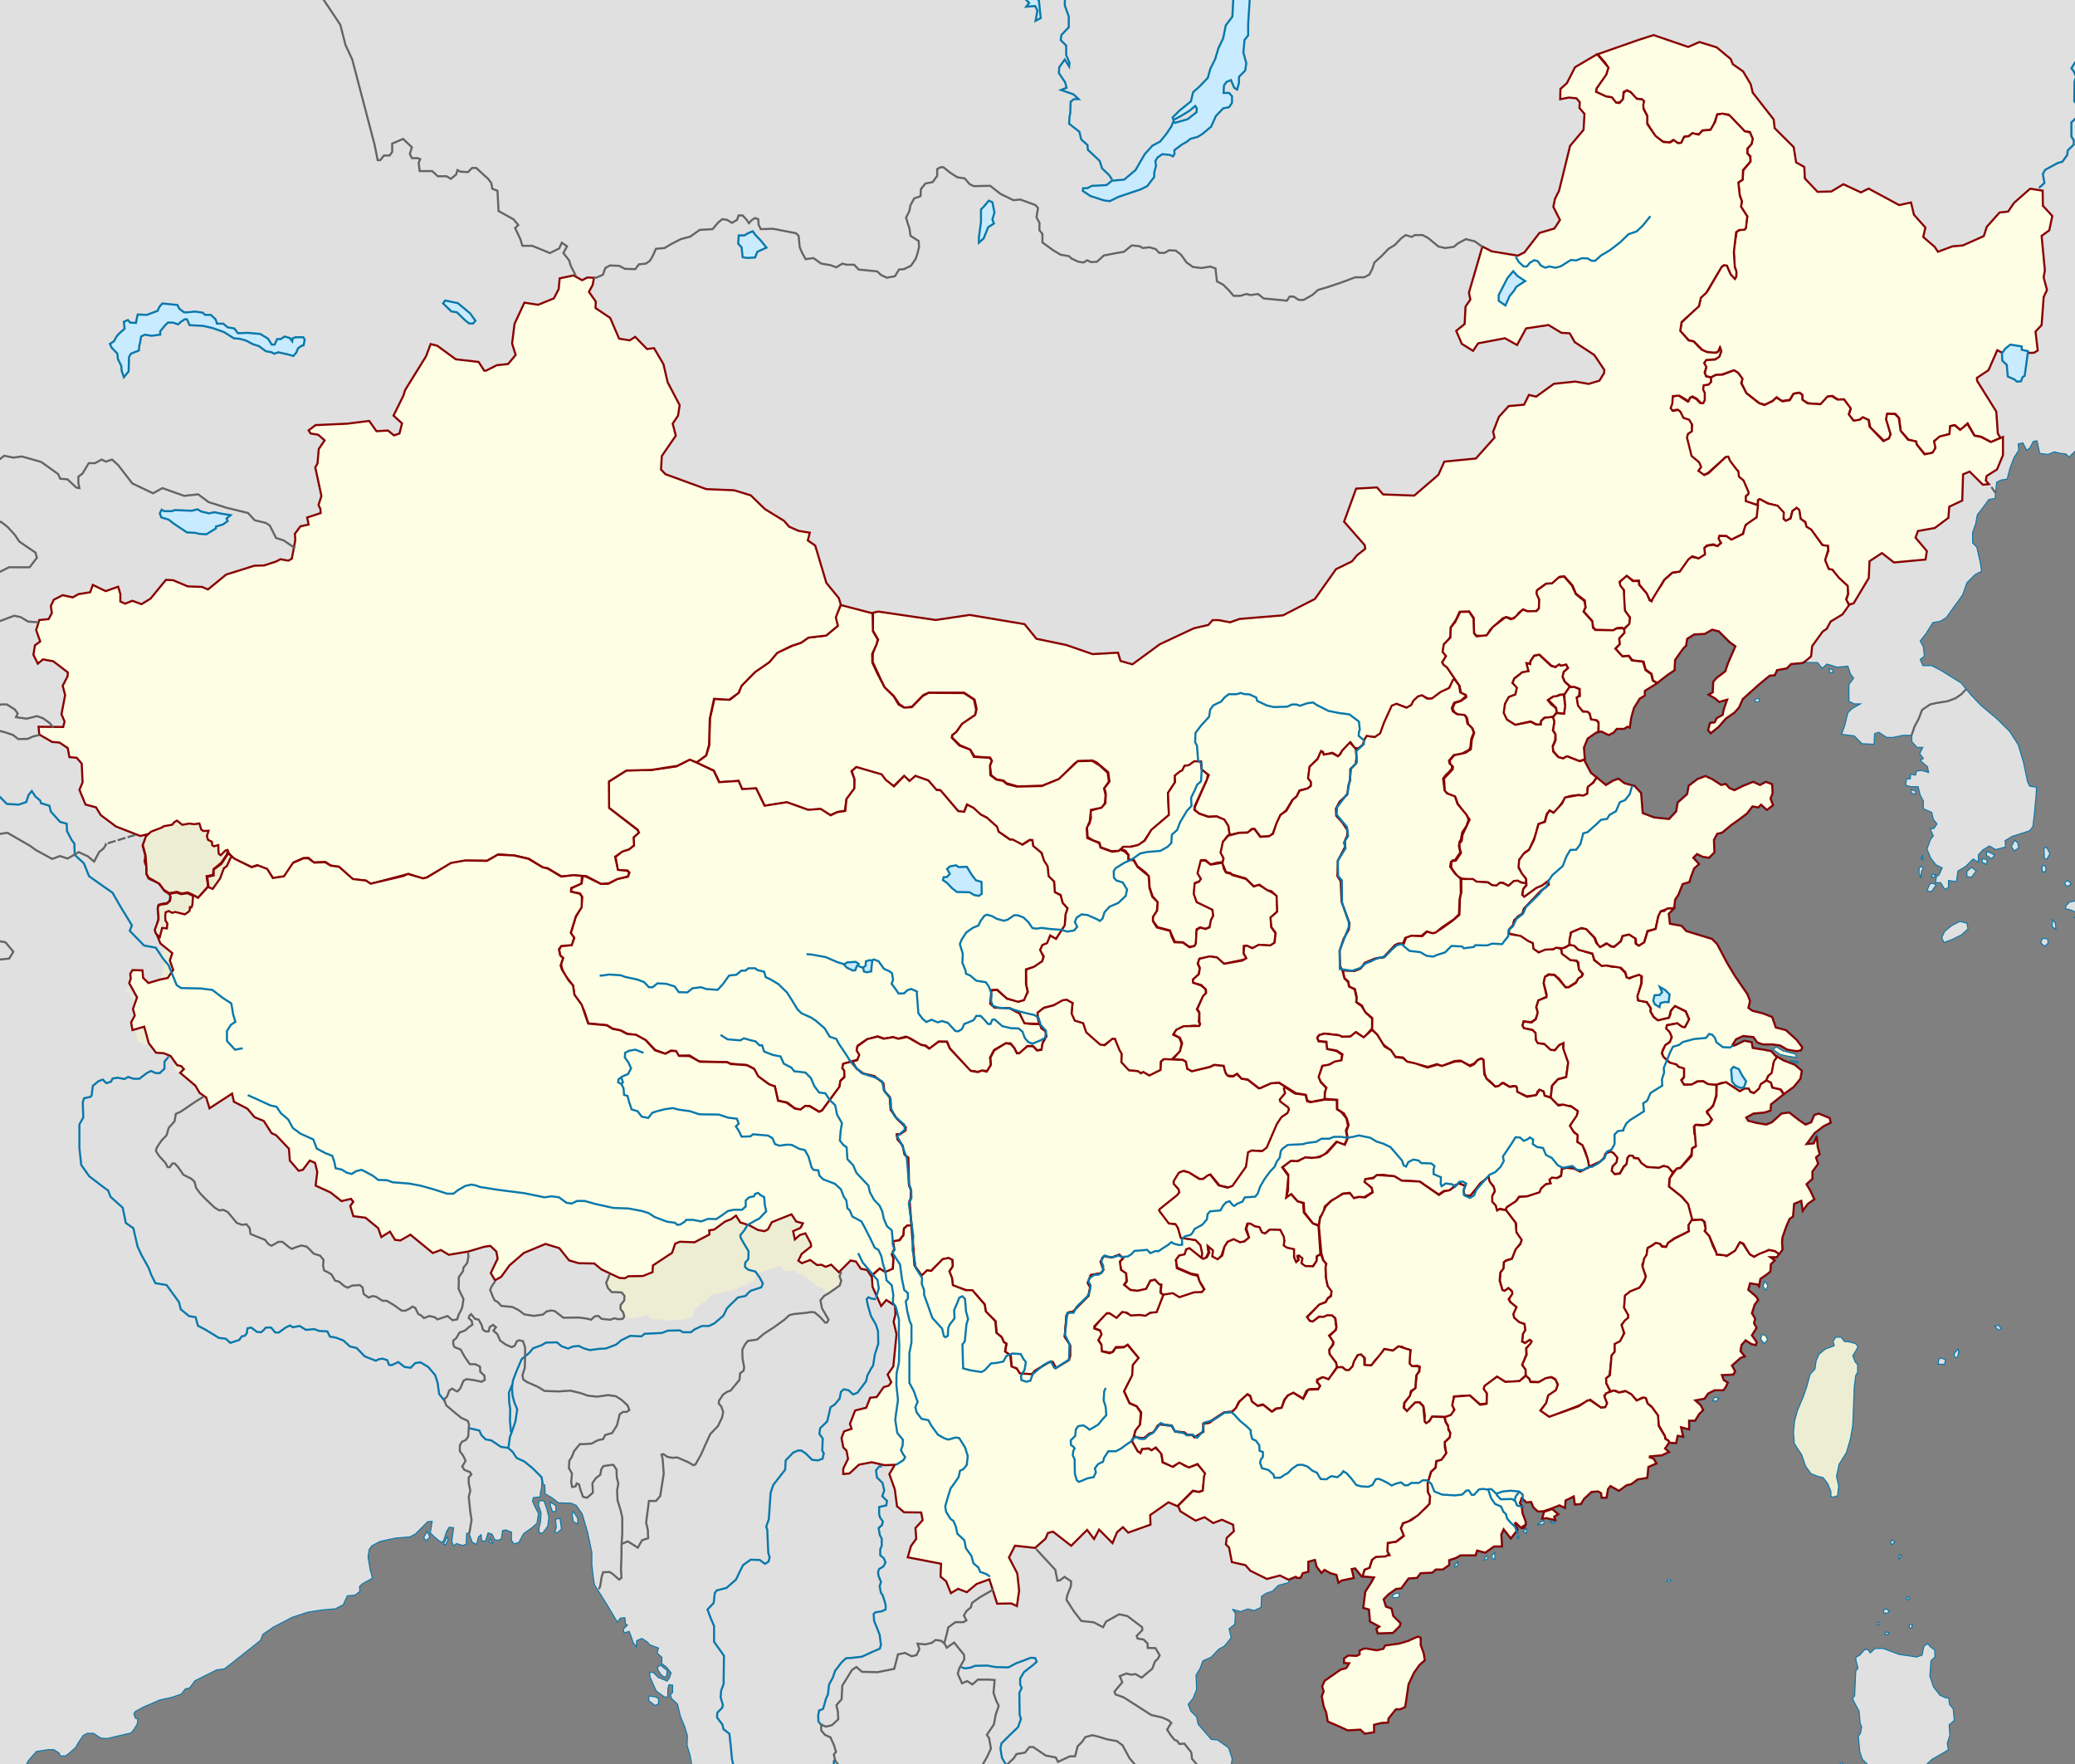 <svg xmlns="http://www.w3.org/2000/svg" viewBox="0 0 1e3 850"><rect x="0" y="0" width="1e3" height="850" fill="#808080" stroke="none"/><g class="other_countries" style="fill:#e0e0e0;stroke:#0978ab;stroke-width:.5"><path d="m-21.202 872.13 21-.22 13.11-22.04.714-1.43 3.928-4.47 5.715-.89h2.678l2.5 1.61.715 1.43h2.32l1.787-1.25 3.214-2.86 1.429-2.5 2.142-3.21 1.965-1.08h3.035l3.572 2.33 3.036.17 11.428-2.67 1.429-1.61 1.607-2.68.357-2.32-1.25-.54-.714-2.14.714-1.07 3.929-2.14 7.857-3.4 5.714-1.25 4.643-1.6 1.964-2.5 1.964-.36 2.679-3.57 10.36-5.18 3.75-.54 3.75-2.85 13.75-10.9 1.07-2.85 5.18-3.58 2.5-1.25 6.42-3.39 7.68-2.5 6.79-1.07 6.43-.54 3.75-1.96 1.96-4.29 3.75-.35 2.32-1.79-.18-2.32 1.25-1.25 4.83-2.68v-.89l-.9-3.04-1.07-6.43.54-3.57 1.25-1.78 4.1-2.15 7.5-1.6 6.79-.54 2.68-1.43 5.89-5.89 2.14-.18-.89 5.54 1.43 1.43 2.68 2.32 1.61.89.71-.89 1.43-4.47 1.25-1.96 2.14.18-.89 6.43.71 2.32 1.61-1.07 2.86.89 1.78-.54.18-5.18 1.07-.35 1.61 4.46 2.14 1.07.9-3.57 1.25-1.07.35 3.04h1.79l1.25-3.93 1.96.71 1.25 2.68 1.79.18 1.43-.72.53-3.92 1.43-.36 2.86 1.07v3.93l1.25 1.78 2.32-.71 2.32-4.29 4.29-3.03 2.14-1.97.71-4.64-1.6-3.03-1.25-2.86.35-1.79 3.4-.35v-1.97l.53-2.14.18-2.32 1.43.71.18 4.29 3.21 1.78 3.22 2.5 6.07.18 2.5 1.07 2.86 4.11 2.67 9.11 1.97 9.46v5.89l.71 6.25.54 3.4 5.53 8.75 5.54 9.28 1.43-1.96 2.14-.18.36 3.04.89.53-1.96 1.97.35 1.78 2.5-.71.9 2.5 1.07 3.03 1.43 1.97.18-3.04 2.5-1.07 2.5 1.61 1.25 1.43 4.28 1.6-.71 2.32 2.32 2.15v3.03l2.32 1.79 2.14 2.68-.89 2.5-1.07 1.43-4.29-1.79-2.32-2.32-1.78-.18.17 2.32 1.79 4.11 1.25 2.68 3.93 2.85h1.61v-3.92l.53-1.97 1.79.18v3.57l-1.07 1.07.53 1.79 2.86 2.68 1.43 5.89 2.14 5.18 1.25 4.28-.18 4.47 1.43 4.82.71 3.75-.53 5.18 266.41 3.69-4.54-5.81-1.27-2.02.51-3.03-1.77-5.31-5.3-3.78-3.03-.26-6.32-7.32-.75-3.54-2.78-2.77-1.26-3.29 2.27-2.77 1.77-4.3-.26-7.07 2.02-3.28 1.27-3.54 4.04-1.77 3.53-3.78 2.78-1.52 3.28-4.04-1.01-4.29 2.78-2.27.25-5.06-1.26-2.02 3.79 1.01 3.53-1.26 3.04.76 3.28-1.52.25-5.3 2.27-1.51 3.03-1.01 2.78-2.78 4.8-1.27.5-1 3-1.6.53.48h2.02l1.01-2.27 2.78-.76v-4.8l2.78-.75.76 3.03 2.52 3.28 1.52-1.52 2.78 1.52 2.77.76 1.01 4.04 1.77-1.27 6.06-1.26-1.01-4.29 1.27-.25 3.03 3.78 5.8.51-1.26 2.27-2.78 4.3-1.01 8.08 2.78.75.51 5.81 4.29 2.28-1.26 1.01.75 2.52 7.58-.25 3.54-3.54.25-1.51-3.54-3.54-.75-3.53-2.78-1.01-1.01-3.29 2.27-2.27 3.54-2.52 2.52-.26 3.54-4.8 4.04-.25 1.76-2.27 5.56-.25 1.77-1.52h3.28l3.28-2.27v-2.27l3.03-1.01 2.28-1.27h7.32l.76-2.27 3.79 1.01 4.29-3.03h4.04l-.4-5.91.95-2.13 3.39 4.36 3.54-4.56-1.29-3.19 2.8 2.69 1.51-.29.97-1.83-.25-1.82-1.42-3.69-.35-3.48-.86-1.36.75-2.02 2.03 2.02 2.21-.21.99 2.4 2.36 2.21 2.78-.16-1.02 3.59 2.52-.26 1.68.45 2.83.51-.57-1.82 2.03-1.25-3.19-2.7 3.39-1.35 2.9 1.36.28-3.78 3.53-1.77.51 3.79 3.28-.26 1.52-2.52 3.53-3.28 3.03-.26 1.27.76.25 2.27h2.78l.75-4.29 1.01-1.26 4.04 2.27 3.79-2.78 2.28-.5 3.03-2.27 4.79-.76.51-5.31 4.04-1.76-1.52-2.53-2.02-.76 5.81-.5 3.79-1.77-2.02-1.77 1.77-2.52 3.53.25.76-3.54 2.78.51-1.01-4.55 3.79 1.01v-4.29h2.77l2.03-3.28 2.02-2.02-1.27-2.53-2.27-2.02 4.04-.76 1.77-2.52 3.03-1.52h4.29l1.26-1.76 1.01-2.28-2.02-1.26-.75-2.02 5.3-.25 1.01-1.77-1.51-2.78 2.02-1.77 2.02-1.76 2.27-.76-2.27-2.78.5-2.78 1.77-2.02 2.78 1.77 2.27.51.5-1.77-2.27-3.29 2.27-3.53-1.26-2.27.51-2.28-1.52-2.52 1.26-4.04 1.77-2.28-1.01-1.76-3.79-3.29.76-2.77 3.28.5 1.01 1.26.76-4.04 3.29-2.27 1.51-1.26.25-3.54 2.02-2.02-1.76-1.26h2.52l2.78-3.79-.25-3.79.25-2.27 1.77-5.05 1.51-3.54 1.77-1.26.5-6.06 3.04-1.26.75 5.05 2.78-3.79 3.28-2.27-2.02-4.3-1.76-3.03 2.77-2.52v-3.54l2.78-3.79-1.01-3.03 1.77-1.51-1.01-3.79-.51-6.06-1.76 4.29-2.78.26 3.53-4.8 4.3-3.29 3.53-1.76-.5-2.53-5.56-2.27-2.27.76-1.52 3.53-2.52 1.01-3.29-2.27-4.54-3.54-3.79.51-4.8 4.29-2.52 1.01-4.55-.76-4.04-1.01-.76-1.26 3.29-1.77 5.3-.5 3.03-1.01.25-3.03 6.32-5.05 4.54-3.29 3.29-4.04.75-4.04-3.53-3.03-5.31-2.02-4.04-2.27-2.02-2.27-4.04-.76-4.8-.76-.5-2.78-3.79-.75-4.04 2.02-1.51.5 1.76-2.78 3.29-1.51 4.79.5 1.77 2.53 2.78 1.01h4.8l3.53.5 3.54 2.02 4.54.76 2.28-.5.76-1.52-2.78-3.79-5.31-4.8-4.79-1.26-1.77-5.05-4.55-1.77-5.05-1.26-1.77-1.26.76-3.28-1.26-3.29-6.06-8.84-3.79-6.31-4.8-9.09-2.52-2.53-6.57-2.02-5.81-1.76-2.27-2.53-5.56-1.01-.5-4.55 2.52-2.52.51-4.29 1.51-2.28 2.02-5.05 3.29-1.01.75-2.52 1.52-4.04 2.53-2.28-2.78-3.03 1.51-1.51 2.53 1.26 3.28.5 2.78-2.77-.25-6.06 1.51-2.78 2.27-.51 4.55-3.79 3.28-2.27 4.3-3.28 2.52-3.28 2.78.5 1.26-1.26 2.78 2.52 3.28-2.52-1.26-3.28 1.01-2.53-.25-4.55-3.28-1.26-2.78 1.52-3.29-1.52-5.05 2.02-4.04 2.02-2.27-1.01-1.77-2.02-2.27.51-4.29-2.78-3.29-1.52-4.04 1.52-4.29 3.28-.76 4.04-4.54 4.04-.76 4.3-3.28 3.53-7.08-.76-5.3-2.02-.76-9.59-3.28-3.54-4.8-1.26-3.03-2.27-2.78 1.01-3.28 2.02-3.03-2.53-4.04-3.28-2.78-5.3-.5-6.57 1.76-4.29 4.05-2.78 2.27-.51 3.53 1.77 2.53-1.26 1.51-1.77h3.54l1.51-1.01 1.27.51.76-5.06 1.26-4.54 2.78-4.55 2.52-1.51V333l5.3-3.29 6.07-4.54 3.03-2.02.25-5.05 3.79-5.31 1.51-1.51.51-3.29 3.28-2.02 5.05-.25 3.54-2.02 3.03.76 5.05 5.05 2.78 2.02-1.77 4.04-1.77 4.04-1.26 3.79-4.04 3.03-1.77 2.02-.25 5.05-2.28 1.26 3.54 2.02 2.02 1.77 3.53-1.01-1.51 4.29-.51 2.53-2.77 1.51-1.01 2.02-2.28.26-1.01 3.79 1.52 1.76 4.04-3.28 3.53-4.04 4.05-2.78 2.27-2.52 1.77-4.04 7.57-6.82 5.3-4.36 2.52-.25 1.13-2.46 4.61-.82 2.08-2.08 5.42-.5 1.4-.52h5.8l2.28 2.78 2.27-2.02 5.05 1.51 5.05-.5 1.26 3.78 1.52 2.02-2.27 3.03v8.09l2.52 1.26h3.03l-4.04 2.27-2.02 2.02-1.51 6.06-1.52 4.3 6.06.75 3.79 3.79 5.81.25.25-5.05 2.02-.75 3.79 2.52h3.03l4.8-1.01h4.29v3.03l2.53 2.78h2.77l-1.51 3.03 1.77 2.27-1.52 1.01 3.54 3.03.5 2.78-3.28-1.01-2.53.25-.5 2.02-2.27-.5-.26 2.27h-1.76l-.51 3.03 2.53.76h3.53l1.01 4.04 1.52 2.78v3.79l4.04 1.76.75 3.29 1.77 2.27-1.51 2.27h-1.77l1.51 3.54-1.26 1.51-1.77 4.8 1.77 4.29 2.53 3.29 3.03 1.51-1.52 3.29-1.26 1.01-.51 2.77h2.53l2.02 3.29 1.77-1.01v-3.29l3.79.51.75-5.05 3.79-2.28 3.54-3.53 2.52 1.51v-3.53l2.02-2.27 3.29-2.02 3.03 1.76 4.79-1.26-.25-3.03 3.29-2.02 5.55-1.77 3.03-1.01 1.52-2.02.75-6.31.76-8.34.25-4.29-3.28-.5-1.01-2.02-2.02-9.6-2.52-8.33-4.04-6.32-6.07-6.06-7.82-6.56-4.8-5.06-4.8-5.8-9.34-5.81-4.8-2.53h-4.3l-1.26-3.03 2.02-1.51-.5-4.55-1.52-2.78 2.78-3.53 3.28-5.31 3.79-.75 2.78-1.77 3.79-5.3 4.04-5.56 2.02-5.81 4.04-4.04 3.03-1.51-.51-3.79-1.76-7.83-2.03-2.02v-5.05l1.52-4.3.76-4.29 2.02-2.52 3.53-4.8 3.03-.51.26-3.28.5-4.55 2.02-1.01 3.03-.5 1.27-5.05 2.02-5.3 2.27-3.54-.25-3.03 2.27-.51 1.77 3.54 1.51-1.01 1.77-3.28 1.77-.26 1.26 6.06 4.04.51 3.03-1.26 3.03.75 2.53.26 1.51 1.51 4.26-4.04h2.6l14.9-.21V-20.233l-1041.557-.211z"/><path d="m970.94 404.87-1.6 3.03 1.42 2.15 2.15-1.61-.54-2.32z"/><path d="M957.37 410.22v1.97l2.5 1.61 1.43-1.79-2.14-1.07z"/><path d="M955.23 413.8v1.78l2.32.89v-2.32z"/><path d="m950.23 417.9-2.32 1.97v2.5l2.14.35 2.32-3.03z"/><path d="m930.05 425.94-1.43 3.21 2.14.54 2.33-3.22-1.61-.89z"/><path d="m931.3 421.3-.54 1.42h1.25l.9-1.25z"/><path d="M924.87 418.26v2.68l.89 2.14.18-3.03.9-1.61-.9-1.07z"/><path d="m926.48 412.37-.72 1.25.9.71z"/><path d="M921.12 380.4v1.79l1.97.53.17-1.42z"/><path d="m985.05 408.8.18 4.82 1.25.35 1.43-2.67-1.61-3.04z"/><path d="M984.16 417.19v2.5l1.25.71.71-1.78-.71-1.61z"/><path d="m940.41 446.12-3.22 2.68-1.43 3.03 1.08 2.32 3.92-1.43 4.65-2.32 3.03-2.85-.53-2.68-3.4-.9z"/><path d="m984.34 452.19-.9 2.14 1.97 1.61 1.6-1.43-.17-2.14z"/><path d="m995.94 424.33-1.07 1.43 1.43 1.43 1.79-1.07-.72-1.25z"/><path d="m1005.9 429.15-4.8 1.43-.3 3.39-3.43.72-1.61 1.61-.35 1.6 3.03.72 3.26 1.6-2.01 1.97 4.11-.36-1.8 3.93 3.6.54z"/><path d="m989.16 443.08-.18 3.39 1.78 1.43-.17-3.03z"/><path d="M881.66 322.37v1.78h1.6v-1.6z"/><path d="m934.87 654.33 2.68.72-.36 2.32h-3.21l.36-1.97z"/><path d="m943.62 650.05-1.96 2.32.53 1.78h1.07l.72-2.68z"/><path d="m961.3 638.97 1.79 1.97 1.25-.72-1.08-1.6z"/><path d="m907.55 794.33 7.68 2.86 8.39 1.25 2.68-.89.89-4.29 1.79-1.25 1.43 1.61 1.96 1.43.18 3.39-1.96 1.78-.54 7.5 1.79 5.18 3.03 3.93 2.68 1.25 1.61.18.35 3.04 1.79 2.14.54 5.53-2.5 2.15.35 5-1.25 3.93.54 3.03-1.61 1.07-6.25 3.57-4.64 4.29v2.68l1.96 2.14-40.71 2.68-.36-3.21-.89-2.33-.18-3.39 1.25-1.25 2.5 2.5 3.21 2.5 2.5 1.43 2.15-.36 1.78-1.43.9-3.21-3.04-3.04-1.25-3.57-.71-7.5 1.07-1.6.53-3.04-.71-1.43-.54-6.07-1.96-3.57-1.25-2.5 1.07-1.25.54-11.97 1.07-1.42-.9-3.4-.17-1.78 1.96-1.07 2.32-2.68h1.61l1.07 1.6 2.32-2.14z"/><path d="m920.24 782.87-.12 1.64h1.13l.38-1.89z"/><path d="m907.74 775.67.13 1.52 1.64.25 1.01-1.14-1.51-1.01z"/><path d="m919.11 769.36-.38 1.13.88.51.63-.76z"/><path d="m915.57 749.03-.5 1.01.12 1.13 1.14-1.26z"/><path d="m911.78 741.96-.63 1.26.63 1.14 1.39-1.27z"/><path d="m909.01 786.28-.64 1.39.89.12 1.26-.88z"/><path d="m904.97 781.6-.26 1.27h1.01l.13-1.14z"/><path d="m317.06 804.71 1.64 2.4 1.64 1.14 1.01-.89.13-2.52-3.29-2.53-1.26 1.01z"/><path d="m312.76 817.21 3.41.51 1.27 1.01-.13 2.4-1.64.63-3.03-2.27z"/><path d="m259.51 725.22 1.25 3.75-.35 4.83-.72 2.67.18 2.15 1.61.18 2.5-3.4.53-4.28-.89-3.75-1.43-4.11-2.32-.18z"/><path d="m267.73 732.01.36 4.11-.72 2.14 1.07.36 2.15-1.79-.72-5.18z"/><path d="m275.76 729.69.54 3.57 2.14 1.07v-2.68l-2.14-3.39z"/><path d="M265.23 723.8v1.78l1.07 2.86 1.61-.18v-2.68z"/><path d="m236.3 741.47-.71 1.61 1.78.54z"/><path d="m205.23 738.97-1.07 1.97 1.25 1.43 1.78-1.79-1.43-2.68z"/><path d="m215.59 740.58-.99 1.7-.89 1.78.98.36 1.34-2.59z"/></g><g class="disputed" style="display:inline;fill-opacity:1;fill:#ededd3;stroke:#0978ab;stroke-width:.5"><path d="m76.224 451.63.631-2.72-.253-.88.316-1.27.632-.18 1.325.5.505-.13-.189-1.89.316-.63-.758-1.2-.06-2.46-.505-1.01.757-.82 1.263-.45 1.642.89.947-.44 1.262.31 1.2.1 2.778.89.694-.63 1.705-1.27-.126-1.26.379-.57.694.45.316-.76.06-3.35.252-.88.884-.32 1.831 1.01 1.326-.5-.253-1.64.316-.57 2.084-.19 1.073-1.83 2.972.63.44-.38 1.26-2.27 1.64-1.39.95-3.73.1-1.45 2.27-1.77.45-.94-.19-1.46.56-1.01 1.71-.94.82-2.09-.63-.44-1.07.1-.95-1.19-.76-.1-.95 1.71-1.83 1.01-.75-.57v-2.72l-.89-1.89-1.2 1.01-.69-.32-.25-1.45-1.84-.63-.31-1.7-.317-1.14.757-.69-.32-.83-.627-.12-.126-.82-1.578.12-.947-.75.442-1.58-.442-.7-1.452-.56-1.579.31-1.01.1-1.389-.44-3.662.7-1.389-1.14-1.389-.38-1.136.25-.821 1.27-2.967.88-1.389-.13-1.263.7-1.325.1-1.389 1.07-1.137.1-1.01.69-.442 1.01-.694-.12-1.453-.95h-.631l-.757.88h-1.666l.456.94 3.104-.32.568.64-1.705 2.96-.568 1.77 1.136 4.23.127 1.58-.19 2.21.695 1.58.252 2.59-.252 1.45 1.01 2.27 2.02.88 3.346 1.46 1.452 1.83.695 1.39 1.894 1.13.758 1.33-.442 2.4-1.2 1.07-3.977.63-.442 2.09.126 2.08.252 2.21-.315 1.7-1.01 3.67.947 3.72z"/><path d="m883.26 721.47 2.33-.71.53-4.82-1.07-4.47 1.25-5.89 3.57-5.71 1.97-6.79 1.07-6.43.71-18.39.72-5.54.89-1.42v-3.75l-1.25-1.43-1.07-2.86 1.78-2.86.72-1.6-1.25-1.43-3.57-.9h-1.61l-1.79-2.14h-2.5l-1.25 1.97.54 2.14-4.29 1.61-3.03 2.5-1.43 3.21-.54 3.93-2.32 2.5-1.61 5.89-1.78 5.18-2.68 6.25-1.43 5.18-.53 5.53.35 5.18 1.43 2.32 2.14 3.22 1.97 5.71 2.5 3.4 3.03 1.25 2.86.71 2.32 3.04 1.43 3.75v2.14z"/><path d="m826.3 673.26 1.96.36-.89 1.43h-1.96z"/><path d="m803.82 761.15-.63.88h1.52l.5-.75z"/><g style="stroke:none"><path d="m77.49 471.85 1.199-.19 2.336-1.26 1.547-3.03-1.547-5.18 1.168-2.52-.6-1.77-2.178-.95-.537 1.45-.789.98-.284.89.505.85.821.35.568 1.92-.536 1.3-.663.41.473.97.03.89-.663 1.51.252.89-.883 1.07z"/><path d="m62.088 475.82-1.263.38.09 1.7.789-.22 1.231 2.09 1.358 2.27.378 1.92 1.074-1.35-.62-1.6-2.032-2.54z"/><path d="m64.929 497.25.915 1.87.06 1.8.536 1.1 2.967 1.23h1.295l1.041.1-2.178-7.29-1.673-.44-1.894 1.33z"/><path d="m87.633 515.59-1.01-1.77-1.452.1-.978-1.1-.19 1.45-.09.94 1.042.41.884 1.17z"/></g><path stroke="none" d="m300.72 635.09 3.84.13 3.88-.71 2.99-.98 2.73 2.05 3.39.14 3.48.75 3.4-.44 1.69.31.98-.27 4.2-.8 2.37-.58.76-3.35 3.08-2.86 2.72-1.65 2.86-3.08 4.01-.76 6.83-1.38 3-1.88 2.5-.62 2.09-1.25 2.1-.81 1.25-3.48 11.43-3.52.63 1.38 1.65 1.07h2.77l1.74-.72 1.29 2.15 1.43.22.45-.49 3.52 2.85 3.93 3.26 2.81 1.07 1.39 1.57.13 1.34 6.83-4.42.58-1.88-.62-2.5.62-1.96-1.78-.14-3.17-3.08-1.74.18-.85.49-1.12-.44-1.03-.63-1.38.18-1.96-1.52-2.15-.85-2.41.9-1.69 1.16-2.06-1.61 1.79-.85-.18-1.11.45-1.12 2.01-.94.17-1.25 2.37-1.2.1-2.01-1.12-1.7-.8-1.78.36-1.66h-.99l-2.81 1.12-1.96 1.74h-.98l.1-2.15-.18-1.25 4.1-2 1.08-1.79-.67-.71-2.15.66-1.38-1.25-1.79-3.43-9.51 3.97-1.2 2.68-2.46 1.74-2.99-.54-.94-1.2-7.45-2.32-.31-.94-2.55-2.5-1.87 1.7-1.57.62-2.9 1.12-1.43 1.11-2.27 2.19-1.92.31-.14 2.1-6.65 3.22-7.72.13-1.92.67-1.56 4.51-6.61 4.42-.85-.45-2.59 2.1.98 1.38-.84 1.7-5 2.23h-2.64l-.85-1.16-.71.85-2.46.1-1.56 1.25-2.19-.1-4.95-1.74-1.83 3.93.98 2.81 1.92 2.01 4.55.23 1.52 1.6-.22 1.97-1.83 2.32v2.14l1.16.9.63 2.27z" style="stroke:none"/></g><g style="fill:#fefee4;fill-opacity:1;stroke:#800"><path d="m770 26.125 19.69-6.906 7.22-2.313 16.68 5.719L819 20.25l8.31 2.562 6.78 5.625 1 2.5 4.94 3.469 3.69 6.188.97 4.062 10.09 12.906.47 4.188 9.19 9.156 1.15 7.344 3.94 2.187.28 5.563 6.13 6.437 6.65-.187 5.78-3.469 8.47 3.938 3.69-1.844 14.72 7.937 5.72-1.25 1.4 5.878 5.54 6.25-1.07 4.5 5.5 4.72 1.6 2.4 6.97-2.59 5-.44 10.15-4.53 1.41-4.44 6.15-6.9 4.16-.47 2.78-4.128 7.81-6.875 6.04.938.1 7.25 4.56 4.965-1.47 6.88-3.69 2.69 1.57 16.65-.6 3.31 1.63 6.1-1.6 3.37-1 13.57-2.93 3.09 1.06 9.12-1.75 1.1-14.56.4-3.19-1.62-4.22 9.62-5.59 3.72.1 1.44 9.25 14.81.72 10.6 1.31 2.03-4.5 2.06-4.87-2.62-3.16-.52-3.31-5.86-3.38 3.14-2.87-2.37-2.06.47-.33 3.82-4.58 1.3-2.88 2.09.68 3.24-1.3 2.44-3.92.7-3.89-4.69-.25-1.31-3.69-1-3.8-4.24-.72-6.09-1.82-2.08-3.77-.1-.62 2.77 2.07 7.09-.61 1.99-2.57 1.19-6.64-6.41-.66-3.48-2.86-1.35-1.7 1.22-2.58.55-2.56-3 .96-2.92-3.26-4.58h-3.09l-2.46-1.66-2.2.27-3.36 3.79-6.22-.53-2.64-1.54-.1-2.41-1.33-1.14-2.89.48-1.85 2.99-3.82.53-2.43-1.77-1.93 1.74-3.75 1.86-2.77-.77-6.25-4.92-2.31-4.72.39-2.03-1.8-2.72-2.19-1.45-5.67 1.98-3.25.33-2.11 1.03-2.45-.44-.67-1.4.7-2.81-.87-2.13.84-1.53 4.5-.23 1.98-1.65.79-2.39-.68-1.53-.86 1.96-1.98.51-3.97-.69-1.67-.89-4.03-4.06-2.33-.51-4.19-4.43.6-4.11 8.47-8.29.81-3.71 3.2-3.03 6.7-11.68 1.61-1.04 1.11.32 1.78 4.01 2.16 2.13.63-1-.13-2.78-.75-1.83-.44-8.13 1.46-8.79 1.46-.82 2.63-.39 1.06-6.03-3.08-4.764.46-2.703-1.1-2.937-.62-5.938 2.12-1.516.21-4.406 3.51-4.219v-2.562l-1.54-1.516.12-2.156 1.95-2.328.47-2.391-1.28-3.328-2.56-.359-7.89-8.11-5.19-.14-1.67 4.828-1.63 2.859-3.84.09-1.75 1.969-3.34-.438-1.61 1.297-2.05.172-1.63 3.172-2.01-.156-1.81-1.313-1.75 1.141-3.11-.36-3.85-2.64-3.78-6.297v-3.516l-2.01-3.922-.1-1.625.37-1.437-.98-.953-2.8-.485-2.53-3.031-1.65-.844-1.71.813-.18 3.484-1.77 1.578-1.72.09-2-2.453-3.09-.641-4.57-2.14.33-1.75 4.69-6.906.89-3-1.37-2.266z" class="main"/><path d="m824.59 181.91 2.32-1.25 3.25-.13 5.5-2.09 1.93 1.15 2.16 2.94-.63 2.09 2.54 4.88 6.07 4.78 2.61.89 3.96-1.89 1.75-1.7 2.97 1.83 3.54-.57 1.85-3.11 2.79-.46 1.39 1.01v2.3l2.58 1.81 6.14.39 3.37-3.64 2.05-.28 2.81 1.69 3.1-.1 3.26 4.28-.95 2.89 2.31 3.09 3.1-.48 1.37-1.16 2.77 1.27.5 3.26 6.64 6.96 2.65-1.27.88-2.01-2.2-7.22.43-2.63 3.85.1 1.82 1.83.88 6.2 3.58 4.33 3.81.78.38 1.55 3.76 4.7 3.86-.75 1.41-2.31-.63-3.19 2.61-2.34 4.74-1.13.35-3.84 2.24-.42 2.58 2.21 3.51-2.87 3.39 5.67 3.13.6 4.78 2.46 5.83-2.43v8.76l-2.89 6.89-4.99 3.13-.37 2.23 1.47 1.71-2.89.26-6.39-6.33-3.16 1.35-.39 12.62-6.27 2.97-.4 5.34-6.55 4.91-8.12 1.45-1.19 3.21 5.47 6.45-.64 4.09-15.21 1.41-5.81-4.53-5.97 3.94-.36 8.07-7.29 12.21-2.1.62-1.5-2.22.88-2.59-.32-4.22-4.68-4.37-2.5-3.29-1.69-.37-2.03-4.16 1.78-4.75-.28-2.28-2.47-.31-5.81-7.66-2.16-1.18-.41-2.41-2.28-1.44-.68-4.19-1.32-1.15-1.9 1.59-1.03 3.44-2.1 1.31-1.19-1.22-.1-2.81-2.97-3.19-4.53-1.28-3.9-2.06-.85.59-.1 2.25-5.06-1.47-1.04-.9-.1-1.66 1.56-1.28v-.97l-2.5-5.59-2.22-1.72-.16-2.97-1.16-.56-3.09-4.22-.62-1.97-1.13.34-8.47 7.54-2 .9-2.94-1.65 1.35-1.97-1.22-2.44-3.59-3.28-1.32-6.25-.75-1.91.57-2 1.93-1.72.35-2.93-2-2.41-2.66-1.09-1.19-2.82-1.43-.97-2.35.5-1.06-1.12.87-2.38v-3.28l3.16-.59 4.5 2.94 1.06-1.69 1.1-.5 2.03 1 1.75 1.84 1.34.1.84-1.69-.12-3.25-.78-1.66.37-1.97 2.44-.5 1.13-1.06z" class="main"/><path d="m798.71 329.04-2.05-1.07-.75-3.31-2.85-2.07-.97-3.78-5.34-.62-1.78-2.22-3.13.28-3.25-3.59 1.91-2.19-.16-2.94 2.5-2.59-.12-1.75 2.37-2.72.44-2.88-2.28-3.03-.66-3.12v-7.1l-1.93-2.03-.19-1.75 3.41-3.28 2.96 2.69h3l.1 1.81 3.69 4.1 1.37 3.37 1 .47.81-2.78 3.94-5.19 1.28-2.31 3.91-3.44 3.5-.59 4.15-6.1 1.88-.97 3 .66 2.94-1.75-.28-3.25 1.78-1.03 2.47-.44 2.25.53 1.78-1.4-1.47-2 .4-1.44h3.5l2.6 1.69 5.59-2.66.63-3.25 1.47-2 4.21-2.62 1.04-8.53.71-.35 3.97 2.13 4.6 1.03 3.03 3.31-.16 3.06 1.1.94 2.34-1.16.87-3.62 2.1-1.47 1.19 1.03.65 4.25 2.16 1.56.72 2.29 2.22 1.34 5.37 7.47 2.63.34.15 2.03-1.47 4.85 1.75 4.28 1.75.34 3.19 3.94 4.22 3.91.12 3.93-.9 2.5 1.4 2.82-3.15 4.46-5.69 3.41-1.94 3.59-1.84 1.19-5.13 7.06-.53 4.94-2.79 2.39-1.38.84-5.46.5-2.1 2.09-4.65.83-1.12 2.45-2.46.24-5.38 4.42-7.6 6.85-1.78 4.06-2.22 2.47-4.05 2.78-3.54 4.06-3.83 3.1-1.27-1.49.93-3.5 2.24-.24 1.03-2.08 2.81-1.53.54-2.64 1.65-4.71-3.86 1.1-1.93-1.68-3.18-1.82 2.01-1.12.25-5.1 1.7-1.94 4.08-3.06 1.3-3.89 3.59-8.21-2.92-2.12-5.07-5.09-3.21-.8-3.57 2.04-5.06.25-3.43 2.11-.51 3.31-1.47 1.48-3.84 5.38-.25 5-2.94 1.95z" class="main"/><path d="m845.94 336.83 2.15-.18-.54 1.43h-1.79z" style="stroke:#0978ab;stroke-width:.5"/><path d="m420.75 295.25 2.56-.56 27.69 4.06 16.31-2.44 26.44 4.44 5.75 7.06 14.37 3 12.69 4.38 12.25-.69 1.19 4 5.75 1.62 13.19-9.68 16.43-7.69 7-1.63 2-2.31h3l5.44 1.06 4.56-1.62 21-1.75 8.32-4.31 7-3.57 10.18-14.37 7.69-3.75 2.44-2.94 3.94-3.12-.25-1.75-9.94-11.32 5.81-15.93 10.06-.57 2.94 3.38 15 .56 11.63-10 2.87-6.37 15.19-1.5 9-10.07-.69-2.81 2.81-7.19 4.69-5.18 7.44-.69 2.31-4.69 3.5.81 8.56-6.18 10.32-1.07 6.43 1.13 5.19-1.56 2.25-3.69.1-1.5-4.81-7.19-9.44-6.19-2.43-4.25-4-.25-6.19-3.75-10.81 1.63-4.38 8-5.81-3.25-12.94 2.44-2.44 3.62-5.43-3.37-2.69-6.25 4.06-3.32.44-8.43 2.31-3.32-.69-3.31 6.5-22.25 4.5 2.31 12.57 2.07 3.18-1.57 7.25-9.37 7.19-2.13 2.69-4.12-3.19-6.313.81-3.937 1.94-3.813 5.31-21.625 6.5-7.75.44-7.687L761.16 52l.19-2.75-1.62-1.875-3.69-.375-4.13.812.1-4.937 3.12-2.813 3.94-7.687 10.62-6.25 5.47 6.437-1.06 3.407-4.62 6.562-.32 1.688 4.91 2.281 2.72.375 2.06 2.562 1.63.219 1.71-1.844.35-3.187 1.47-1.063 1.93.907 2.91 3.156 2.5.25.97.812-.38 1.844.13 1.938 1.78 3.437v3.875l3.97 5.688 3.72 2.937 3.31.25 1.81-1.156 2 1.5 1.6-.219 1.34-2.75 2.38-.437 1.62-1.438 3.03.719 1.85-1.938 3.87-.375 2.19-3.812 1-3.5 2.59-.531 3.41.875 7.34 7.687 2.44.5 1.38 3.094-.57 2.5-2.03 2.25v2.312l1.34 1.532.16 2.312-3.59 4.156-.19 4.657-2.06 1.312.68 6.344 1 2.719-.4 2.625 3 4.626-.6 5.65-.87.85-2.44.12-1.44 1.03-1.09 9.69.47 7.13.81 2.37-.19 2.35-.59 1-2-2.19-1.81-4.22-1.44-.25-1.09.75-7.44 12.56-2.59 2.38-.97 4.15-8.35 7.57-.65 4.28 4.06 4.62 2.34.44 3.94 4.03 2.69 1.16 4.31.31 1.06-.63.85-1.84.56 1.63-1 2.78-2 1.18-4.28.35-1 1.44 1.06 1.9-.84 2.69.72 1.87 2.28.47.1 2.19-1.12 1.25-2.44.41-.25 1.97.78 1.68v3.41l-.69 1.5-1.25-.1-1.84-1.97-2.13-1.16-1.22.63-.68 1.65-4.44-2.65-3.13.22-.25 3.59-.81 2.22 1 1.34 2.63-.5 1.06.88 1.5 3 2.72.84 1.31 2.16v3.43l-1.88 1.25-.46 1.79 2.21 8.84 3.66 3.06.94 2.22-1.31 1.88 2.84 2.06 1.94-.85 8.53-7.96h1.15l.75 1.9 3.54 4.63.53.56.25 2.47 2.22 1.84 2.43 5.66-.18.94-1.16.96v2.38l5.88 2.03-.66 5.75-5.28 3.66-1.41 4.37-5.5 2.72-2.37-1.75-3.38-.1-.4 1.34 1.06 2.13-1.56 1.53-2.07-.85-3.12.57-1.19 1.18.34 3.07-3.03 1.93-3.09-1-1.84 1.44-4.22 5.94-3.53.47-3.91 3.44-6.22 10.21-.75-.37-1.5-3.28-3.5-4.13-.25-2-2.69.1-3.18-2.44-3.5 2.97.43 1.81 1.63 2.16.56 9.87 2.41 3.35-.32 3.06-2.53 2.31-1.12-.53-2.25.25-1.81 1.03-8.5-.19-1.25-1.37-.41-2.97-4.19-4.66.97-1.84-.34-3.34-4.32-3.29-1.59-3.9-3.94-4.44-2.25.22-3.65 3.34h-2.91l-4.12 2.97-.47 1.56 1.28 2.88-.16 4.62-1.47 1.25h-4.06l-2.09-.87-2.25 1.78-.63 1.5-2.56 1.19-2.47-.79-1.91.6-6 5.5-1.56 2.62-1.75.41-3.31-.16-1.19-1.15-.19-7.5-2.15-3-4.6.12-1.78 3.91-2.5 3.62-.12 4.47-1.19 1.6-1.91 2.09-.56 3.47 1.56 2.37-1.93 2.85 2.5 2.53 3.59 5.34-2.91 4.72-3.87 2-3.56 2.75-2.41.22-2.97-1.56-2.09.68-1.69 1.66-1.25 2.25-2.06 1.38-5.1-1.85-2.09.94-2.94 5.91-2.59 7.37-2.66 1.75-3.93-.44-1.13 1.35-.87 2.75-2.22 1.75-1.85-.19-2.03-2.78-3.87 3.9-1.5 2.19-.88.53-2.47-1.59-4.31 1.12-.25-1.53-.87-.34-1.63 3.53-3.94 4.16-.59 5.47 1.31 1.59-.28 2.06-1.19 1.06-4.12 1.04-1.38 2.87-2.22 1.97-2.84 4.72-2.75 2.34-1.81 4-1.81 4.75-1.6 1.44-4.44.19-2.84-3.78-1.44.1-1.53 1.65-4.31.1-4.75 1.12-.63-4.34-1.96-2.91-3.57-1.72-3.9.16-4.66-1.56-2.16-1.81.1-1.19 6.75-15.5-3.47-2.5-.22-3.94h-3.13l-2.56 1.81-2.25.19-1.09 2.22-3.47 2.44-.13 3.37-3.34 5.09.53 10.47-8.65 7.57-3.29 4.96-2.75 2.13-4.28.81-2.87.1-2.38 1.78-3.47.18-5.31-1.93-.56-2.22-3.16-1.1-2.53-1.65-.31-4.91 1.19-1.5.72-2.72-.22-3.5 5.28-1.59 1.9-2 .19-4.69-.69-2.59 2.47-3.16-.59-4.5-5.69-4.78-2.03-.91-6.84.32-1.63 1.18-7.34 7.44-8.38 3.28-11.81.28-5.31-1.53-1.53-1.31-3.25-.53-2.57-1.94-.65-4.5.94-2.44-.82-1.59-7.47-.5-2.15-3.37-4.97-2.16-3.78-3.63.19-1.34 2.28-1.97 2.34-3.47 6.34-4.28.69-2.75-.97-4.5-5.06-3.34H447.7l-2.68 1.12-5.54 5.66-3.65.44-2.5-1.78-2.6-3.82-4.53-4.31-5.65-12.16.1-4.12 2.56-6.59-2.53-4.32z" class="main"/><path d="m540.21 409.06 1.07-1.04h3.66l3.49-.82 3.23-2.12 3.23-5.24 8.43-7.14-.43-10.63 3.41-5.2-.14-3.13 2.55-2.08 1-.39 1.12-2.23 2.11-.36 2.62-1.87 3.13.11.36 3.74 3.05 2.58-.4 2.23-5.96 13.06-.14 1.76 2.41 1.83 4.37 1.51 3.88-.25 3.77 1.54 1.94 3.09.57 4.02-.93.72-2.15 2.87-.94 5.1 1.26 3.01-.47 1.65-2.83.33-3.05.82-2.48-2.08h-2.01l-1.62 6.25 1.51 2.44-.57 1.51-2.3.79-.47 5.38 1.37 3.84 7.32 3.34.61 3.09-1.01 2.33-.64 3.2-2.23.97-2.55-.69-1.61.83-.36 6.96-.86 1.22-2.51.26-2.95-2.12-3.87-.18-2.45-5.57-5.88-1.54-2.37-3.19.18-1.98 1.94-2.87.14-4.09-2.33-2.8-1.37-4.17-.46-5.42-1.48-1.76-4.02-3.12-1.65-3.05-2.8-.14.25-2.23-1.54-2.01z" class="main"/><path d="m405.21 291.55 15.31 3.99.17 8.65 2.31 3.96-.55 2.29-2.14 4.69.11 4.19 2.43 5.25 3.45 6.63 4.42 4.34 2.31 3.91 2.72 1.55 3.73-.26 5.23-5.38 2.74-1.5 17.11.11 4.82 3.14 1.04 4.85-.48 2.51-6.35 4.32-2.89 4.06-1.8 1.32-.23 1.27 3.75 3.86 5.11 1.93 1.82 3.47 7.57.46 1.04 1.35-.86 2.33.17 4.67 2.87 2.16 3.28.63 1.85 1.55 4.8 1.2 12.08-.31 8.12-3.35 9.04-8.58 7.03-.18 3.5 2.14 3.96 3.57.61 4.32-2.34 3.22.74 3.2-.35 4.01-1.6 2.11-5.11 1.04-.55 5.46-1.5 3.42.28 4.7 5.78 2.46.61 2.13 5.59 2.01 3.17-.38.74-.61 2.13.89 1.75 1.65v2.33l2.53.26 1.93 3.17 5.36 4.37.38 5.76 1.42 4.34 2.51 2.46-.35 4.21-1.91 2.95v2.05l1.93 3.05 6.32 1.65.69 2.49 1.4 2.97 4.11.17 3.2 2.26 2.33-.58.69-1.17.38-6.62 1.77-1.12 2.52.69 1.95-.79.66-3.53 1.12-2.08-.38-2.87-7.57-3.68-1.44-3.91.43-5.1 2.08-.84.96-1.32-1.65-2.76 1.53-6.02 2.21-.1 2.56 1.98 5.79-.91.58 2.91 1.07 1.83 2.25.56.74.61 6.73 1.93 3.65 3.58 2.39-.84 8.78 5.2.28 7.62-3.22 3.02.25 4.69 2.03 2.8-.56 4.79-1.95 1.27-5.66-.28-2.82 1.5-3.25-1.29-1.06.23-.1 3.57 1.7 2.62-11.22 2.41-3.55-3.12-3-.33-5.2.94-.86 2.43.99 2.14-.46 2.94-2.79 2.64.15 1.4 3.83 1.42 2.06 1.72.23 1.76-1.37 1.62-3.05 6.35 1.24 1.75-.28 4.31.66 1.09-.5 1.04-2.21-.33-5.79.54-3.1 1.62-1.39 2.21 2.89 1.42 1.14 2.82-.76 3.81-4.03 3.83-4.09.1-1.12 1.01-.1 4.09-5.41 2.74-2.81-1.65-1.55.28-1.52-.97-4.19-.2-3.56-3.83.1-4.01-1.93-3.4-1.14-3.94-1.32.1-3.91 2.82h-2.01l-6.82-6.12-1.5-4.39-4.01-1.19-1.47-3.2.58-5.38-1.37-.43-1.14-.99-2.19.3-4.44 2.21-4.62 1.17-3.02 2.46.26 3.48.61 1.8-7.54-.2-2.09-4.93-4.41-2.33-7.54-.26-2.23-1.75.3-6.47 2.84-.56 5.13 4.44 5.51 1.3 2.21-.64 2.18-3.93-.79-3.48-.1-7.28 3.45-1.32 4.29-2.85.84-2.2-1.91-2.97 1.02-2.54 2.1-.89 1.83-3.76 2.87 1.63 4.14-6.93.4-4.95.97-2.79-2.39-2.52-.91-3.91-2.97-1.37-.25-5.07-2.72-2.49-.58-4.88-1.63-2.51-.94-3.83-4.14-3.25-.58-3.1h-1.18l-3.52 2.25-5.5-2.27-6.02-4.01-.94-2.43-4.87-4.47-3.1-1.46-3.06-2.9-3.15-1.77-1.43 3.74-2.78-.56-8.79-10.12-1.93-.31-3.81-4.42-5.99-2.05-2.72 2.39-2.94-2.36-4.93 4.8-3.95-2.92-1.87-2.5-12.22-3.71-2.27 1.94 1.51 3.97-.13 4.43-3.78 5.13-.82 5.53-3.58.58-3.33 1.58-4.91-2.96-5.92.36-10.16-3.6-10.72 1.68-4.1-8.4-6.84.36-1.65-4.01-9.25.69-2.63-5.6-8.39-3.89 4.66-3.42 1.47-4.69.39-13.24 2.13-9.38 7.42.45 4.34-3.41 1.21-3.27 6.36-6.56 7.23-5.03 3.63-4.39 7.72-3.5 3.83-1.3 3.56-2.51 8.52-1.01 5.41-4.52-.94-4.27z" class="main"/><path d="m280.84 422.12 1.16.1 7.56 3.65h3.6l4.37-2.34 5.06-1.09.75-1.94-.9-1.03-4.72-.22-1.06-6.25 3.06-2.78 3.31-.91 2.41-1.84-.19-3.97 2.5-2.25-.25-1.28-13.97-10.66-.22-12.56 8.6-5.53 11.93-.19 12.16-1.72 6.47-3.37 11.47 5.46 2.62 5.5 9.41-.59 1.69 3.91 6.71-.35 4.1 8.38 10.75-1.69 10.25 3.66 6.06-.44 4.78 3.09 3.16-1.5 3.9-.59.6-5.78 3.78-5.1.1-4.37-1.34-4 2.19-1.94 12.21 3.56 1.88 2.54 4.06 3.25 4.94-5.07 2.53 2.47 2.84-2.47 6.29 2.25 3.96 4.57 1.85.12 8.56 10.06 2.88.28 1.4-3.46 3.1 1.62 3.46 3.19 3 1.56 4.88 4.34.72 2.35 5.53 3.87 1.22-.1 4.78 2.53 3.5-2.25 1.31.16.28 2.62 4 3.35 1.32 3.87 1.68 2.56.5 4.85 2.63 2.59.37 5.13 2.72 1.43 1.03 3.69 2.32 2.66-.97 3.06-.35 5.13-4.22 6.46-2.78-1.62-1.5 3.69-2.28.93-1.09 2.35 1.59 3.25-.56 2.19-4 2.71-3.84 1.22v7.19l.81 3.59-1.72 4.04-2.94.81-5.37-1.6-4.63-4.21-2.78.15-.62 6.6 2.09 1.9 7.19.31 4.84 2.5 2.41 4.72 3.81.41h3.78l.75 2.16 1.78 1 .38 2.31-1.69 3.37-.44 3.38-2.19.4-2.25-2.15-2.53.1-3.59 3.5-1.47-.1-1.28-2.53-1.81-2.22h-2.22l-5.66 3.22-1.97 3.68.44 3.44-1.69 2.97-2.43-.12-2.35.56-3.84-.6-1.13-1.5-8.34-9.18-1.34-3.22-4.04-.1-4.34 3.46-1.97-1.5-2.47-.4-4.68-2.94-2.47-.97-3.53 1.03-2.47-.81-4.19.78-3.31-1.12-5.25 1.5-4.44 2.97-.34 2.21 1.46 2.22-1.25 2.35-6.75 2.03-.43 2.03.9 1.09.13 3-1.85 1.82-.59 3.15-8.34 11.16-1.38.81-4.65-2.84-2.22.1-1.94 1.59-2.63-.31-3.96-3-4.41-.94-1.63-6.93-2.46-.69-5.6-4.03-1.9-3.66-3.54-1.84-7.84-.6-1.47-.75-13.69-.37-4.56-2.88-5.31.16-1.47-2.34-2.31-.1-2.69 1.47-4.84-1.87-4.32-4.54-5.06-2.78-3.75-.31-3.4-1.75-3.91-.84-2.75-1.69-9-.84-1.94-5.94-1.78-3.72-2.97-4-.78-4.78-3.66-4.63-1.37-2.87-.63-2.53.94-3.03-1.47-1.41-.34-2.5.75-1.91 5.16-.34 1.34-3.5-1.69-2.31 2.38-7.88 2.72-4.53.4-5.12-1.09-1.66-4.31-.81.18-1.63 4.97-2.4z" class="main"/><path d="m286.25 133.87-.63 3.44-1.81 3.31 3.31 4.69-.12 3.13 7.06 4.75 4.31 10 5.13.81 2.62-1.69 5.69 5.88 3.38-.44 4.56 7.75 2 8.69 5.81 11.06-.81 5.06-2.56 3.81 1.5 5.82-6.75 9.81-.38 6.5 2.13 2.25 19.68 7.19 13.44.56 8 2.44 6.81 6.62 9.19 5.63 2.5 2.87 4.56 2 5.38.88-.94 3.75 3.56 2.43 5.38 18 6 7.32.94 3.12-2.38 6.19.99 4.05-5.61 4.68-8.57 1.02-3.5 2.43-4.9 1.64-6.67 3.31-3.81 4.47-6.89 4.77-6.45 6.58-1.5 3.45-4.47 3.27-7.33-.44-2.04 9.54-.35 12.6-1.41 5.13-4.56 3.36-3.31-1.33-6.06 3-12.55 1.95-11.97.31-8.4 5.26.1 12.81 13.57 10.48.83 1.32-2.6 2.35.22 3.84-2.43 1.9-3.23 1.11-3.49 2.47 1.37 6.32 4.6.49.84.88-.62 1.81-5.08 1.24-4.11 2.03-3.72.31-7.2-3.75-5.83-.36-6.06.53-6.67-3.97-2.34-.4-6.77-4.2-6.63-1.5-7.99-.58-5.48 3.1-10.08-.1-7.07 1.23-12.42 7.16-1.46.23-6.85-2.21-18.25 4.86-2.3-1.64-6.14-.53-6.85-6.14-3.94-.58-2.51-1.72-5.71.22-2.51-2.21-2.44.13-4.5 1.99-4.64 6.85-5.48.8-2.96-4.38-4.78-1.85-2.56.93-8.49-3.98-2.82-2.92-3.32 5.17-3.84 2.79v2.87l-3.05.57.62 4.86-4.818 5.4-5.171-2.39-3.138.62-2.474-.75-3.403.62-2.077-1.33-2.873-3.8-4.817-2.3-1.017-2.03-.09-3.76-.796-2.25.31-2.96-1.282-4.82 2.431-5.48-3.536.88-11.755-4.59-7.292-5.44-2.299-3.76-5.082-1.37-2.917-7.07 1.503-3.58-.398-9.06-2.43-2.82-3.492-.31-.84-4.38-3.977-2.65-3.491-.27-6.232-3.58-.353-3.75 11.888.1.663-2.61-1.503-3.54 1.768-9.19-1.193-4.51 2.342-4.46.133-1.99-6.983-5.35-4.994-.92-2.475 2.07-2.121-4.28.751-4.6 2.519-1.81-1.944-5.48 1.502-4.86 4.508-.45 1.547-2.91-.486-3.41 1.414-3 4.287-2.21 4.861 1.06 2.696-1.55 5.701-.92 1.282-3.54 6.187 3 6.01-2.12 1.061 3.45v3.67l2.298 1.06 3.491-1.41 4.42 1.63 4.331-2.65 7.424-9.06 3.492.18 7.027 2.96 6.938.26 2.784 1.24 8.8-7.2 13.56-4.25 4.69-.13 5.7-1.86 2.21-1.14 3.8.7 1.68-.97 1.68-8.97-.22-3.01 2.69-3.62 3.94-.84-.71-3.4 6.5-2.12-.1-1.95-.93-1.94 1.41-4.33-2.96-13.84 1.06-1.81.62-7.03 2.83-4.15-3.09-2.7-3.67-.61-.97-1.51 3.36-2.52 15.33-.7 10.52-1.33 3.49 4.95 5.57-.31 2.87 2.34 2.65-.92 1.24-4.87-4.11-3.75 4.73-9.55.93-2.87 10.03-16.18 2.21-5.87 3.14.79 8.97 6.54 11 1.28 2.74 4.25.98-.1 5.03-2.57 5.44-.57 3.67-4.38-1.73-5.52 1.2-9.5 4.73-10.17 6.63 1.02 7.6-3.09 2.3-4.47.48-5.17 6.67-1.41 4.16 2.3 2.56-1.33z" class="main"/><path d="m70.291 403.06 2.497-2.32 5.171-1.96.906-.64 4.132-.75.95-1.18 1.348-.81 2.541 2.03 3.469-.6 2.254.33 2.519-.37.928 2.96.994.66 2.52-.1-.8 2.57.53 1.79 1.84.93.22 1.7.77.48 2.12-.55.1 3.03.16 1.19.92.66 2.21-2.25 1.06-.29.53 1.26-3.62 5.04-3.62 2.92-.25 2.91-2.96.47.67 4.82-4.807 5.56-5.125-2.31-3.313.56-2-.94-3.437.57-2.688-1.57-2.187-3-5.188-2.93-1.062-1.88.06-2.37-.5-6.44-1.312-5.06z" style="fill:#ededd3"/><path d="m95.415 432.67 4.905-5.43-.75-4.95 3.14-.66.17-2.61 3.8-3.23 2.57-3.89.35-1.15 3.36 3.01 8.31 4.11 2.96-.88 4.55 1.72 2.7 4.37 5.39-.84 4.33-6.45 5.13-2.21h2.21l2.87 2.08 5.26-.18 2.69 1.64 4.03.57 6.67 5.88 6.32.75 2.25 1.5 15.56-3.66 2.39-1.02 7.33 2.12 1.86-.44 11.53-6.98 6.76-1.2 10.66.18 5.12-2.96 7.78.35 7.07 1.64 6.76 4.06 2.48.58 6.49 3.89 6.1-.67 3.98.4-.35 3.67-4.86 2.12-.14 1.77 4.25.97 1.06 1.46-.14 5.08-2.74 4.24-2.52 8.09 1.64 2.34-1.15 3.54-5.04.44-1.15 1.55.62 3 1.42 1.24-1.24 3.58.66 1.99 3.27 5.3 2.08 2.35.66 4.46 3.54 4.9 3.09 9.02 8.97.84 2.79 1.72 3.75.71 3.23 1.72 4.29.4 4.59 2.52 4.6 5 4.99 1.63 2.74-1.41 2.48.17 1.28 2.26 5.08.1 5 2.74 13.17.22 1.72.88 7.82.57 3.49 1.77 1.95 3.54 5.17 3.84 2.83 1.06 1.54 6.9 4.03.88 4.15 2.92 2.65.44 2.39-1.81 2.07.22 4.56 2.7 1.41-.67 8.4-11.49.35-2.65 2.03-1.94-.1-3.05-.93-1.29.44-2.12 3.71-.92 2.87 3.35 3.14 2.17 5.26 1.41 4.2 3.14.49 3.8 2.74 3.18.39 6.1 2.92 3.94 4.46 4.42-.31 1.54-2.38 1.77-1.73.13.36 2.35 2.52 3 1.06 4.51 1.59 1.5.35 12.99 1.06 2.79-.22 4.06-.62 1.11 1.02 11.71-1.9-.13-1.68 1.37-.26 3.22-1.99 2.43-2.88.89.53 3.49-1.28 2.65.67 1.42-.14 5.52-3.58 1.68-2.78-1.86-4.2 3.54-1.9-2.87-3.01-.58-2.38-3.49-2.56-.49-5.66 5.66-3.71-3.67-2.61 1.06-2.08-1.01-2.12.13-3.31-2.43-3.98 1.55-1.73-1.2 1.6-3.27 4.55-3.58-.14-1.46-2.6-4.86-2.7.8-2.38 2.12-.84-3.98 3.58-1.59 1.14-2.21-3.27-.88-2.21-3.45-9.5 3.8-1.9 3.49-1.63.84-3.14-.57-4.16-2.26-4.37-1.37-2.08-3.31-2.3 1.72-2.96 1.15-5.21 3.85-2.43.39.13 1.99-7.2 3.76-7.03-.27-2.3.93-1.5 4.42-4.42 2.92-4.82 3.18-.17 3.23-4.69 1.85-6.94.1-1.72.97-2.61-.17-8.7-4.11-3.41-2.83-7.51-.13-4.64-1.37-4.69-5.88-6.67-2.04-10.43 4.34-6.89 5.96-4.02 5.53-2.97 1.68-2.07-3.5 3.31-6.93-.62-3.41-2.91-2.74-2.79.4-7.91 2.34-9.32 1.55-3.8-2.3-3.89 1.46-10.79-8.84-4.86 2.79-2.56-.31-2.43-3.94-4.16 2.61-1.54-4.33-6.1-4.99-5.88-.76-1.46-4.95 1.46-1.94-1.1-1.46-4.6 1.11-5.22-4.16-7.24-3.31.79-6.59-1.06-4.37-2.52-1.11-3.4 4.47-1.99.44-4.24-4.91-.44-5.7-6.15-6.5-2.25-1.06-3.71-5.83-4.42-1.81-3.49-4.11-6.5-3.36-.88-3.89-10.88 7.07-1.59-5.21-3.135-2.17-2.121-3.58-7.292-6.14 1.812-1.77-1.282-1.46-1.989-.48-3.182-4.42-3.314-1.33-3.669-.22-3.535-4.64-2.166-7.91-5.656 1.63-.663-3.66 1.767-3.36-.883-3.14 1.988-5.61-3.8-6.85.751-2.12-.221-2.44 1.061-1.72 4.817.13.309 3.63 2.563 2.47 5.304-1.59 3.977-.84 2.652-3.84-1.591-4.6 1.149-3.53-5.745-4.69-1.37-3.45-.631-1.77 1.326-5.05v-3.02l-.379-3.91.379-1.39 1.326-.44 2.651-.38 1.515-1.33.379-1.83-.568-1.58 3.337-.68 2.232.77 3.071-.44 2.707 1.245z" class="main"/><g style="fill:#ededd3"><path d="M102.99 421.85v-2.86l3.68-2.7 3.35-5.13 1.69 1.63-.73.88-1.65 3.67-1.43 1.04-1.87 5-3.52 4.93-1.98-.8-.64-4.97z"/><path d="m75.188 449.96-.631-1.77 1.826-5.05v-1.52l-.379-3.91.379-1.39 1.326-.44 2.651-.38 1.515-1.33.379-1.83-.568-1.58 3.337-.68 2.232.77 3.071-.44 2.707 1.245-.309 4.38-.486 1.23-.708-.13-.132 1.64-.663.7-1.679 1.11-4.641-1.15-1.414.44-1.724-.88-1.458.62-.177 1.5.04 2.34.973 1.55-.221 2.34-2.298-.22-.486 1.9-.663 2.56z"/></g><path d="m410.78 511.47 2.34-.6 1-2.59-1.31-2.12.41-1.97 4.81-3.5 4.91-1.19 2.9 1.03 4.6-.75 2.5.78 4.25-.87 6.62 3.75 2.03.47 1.97 1.4 4.53-3.34h3.97l1.44 3.31L467.81 516l3.47.62 2-.78 2.25.56 2.03-3.25-.22-3.56 1.82-3.44 5.53-3.43 2.4.37 1.75 1.97 1.22 2.5h1.1l3.96-3.41h2.75l1.91 2.07 2.13-.35.53-3.15 1.9-3.35-.47-2.47-2.06-1.5-1.59-4.81L5e2 488l3.03-2.31 4.72-1.25 4.34-2.44 1.88-.28 2.9 1.56-.46 5.06 1.56 3.47 4.03 1.22 1.47 4.41 6.75 5.93 2.22.28 3.56-3.03h1.31l2.19 5.35 1.06 1.87-.15 3.97 3.65 3.94 4.31.4 1.5 1.04 1.1-.66 2.9 1.72 5.44-2.69.22-3.97 1.38-1.25 9.25.38 1.56 1.06.5 3.16 2.09 1.15 8.66-1.94 2.25-1.03 4.34.25 1.38 4.07 1.28 1.18 2.15.1 1.66-1.25 2.34 2.31 2.94.5 5.16 4.03h.94l4.9-2.28 3.91-.34 3.06 1.87-.12 1.19.37 2.06-2.37 2.81.1 1.13 3.94 2.62.1.85-.5 2.09-2.72 1.81-2.22 3-5.22 12.13-1.93 1.5-5.16-.38-1.69 1.03-1.12 6.72-6.22 9.38-2.38.69-4.37-.91-4.44-5.34-1.16.56-1.75 1.5-2.28.15-4.59-2.84-2.63-1.03-2.37.66-2.88 5 2.91 3.84-.16 1.22-.68.75-9.03 7.4 5 6.29 3.37.53 2.25 6.37 7.13 1.19 2.25 2.5.9 3.66-.4 2.68-6.19-4.81-1.28.53-.69 2.66-2.69.28-1.59 2.22.4 3.84 7.13 3.03 2.87.63 1.29 3.44 1.9 3.18-1.06 1.57h-4l-7.13 2.66-2.9-2.19-4.69.69-1.22-1.19.38-3.84-1.1-.22-2.06-2.16-2.12.38-2.07 4.12-4.65.91-3.35-.62-2.53-2.35 1.19-1.65-.31-3.69-2.41-1.66-.69-4 1.53-1.75-1.78-1.81-3.68 1.44-3.6-.75-1.72 2.84 1.5 3.72-1.22 1.66-5.03.87-1.4 3.94 1.22 2.03-.88 4.19-4.84 4.56-2.72 3.25-1.85.22-1.21 1.37-.85 10.19 2.88 4.16-.38 6.31-.28 1-6.37 3.69-1.57-3-2.03.28-6.75 4.15-.87 1.54-6.13-.22-1.72-2.69-2.37-.66-.38-5.47-2.72-1.9.66-3.66-1.16-.75-1.28-2.69-2.31-1.81-.5-5.72-4.72-4.62-.5-3.44-6.06-6.87-3.06-.1-6.19-2.15-.56-3.66-1.35-3.09 1.75-2.6v-2.84l-2-1.06-2.71.56-5.82 5.69-1.78-.32-2.56 2.53-3.41-4.71-2.47-31.16.66-1.72v-3.72l-.94-2.34-.34-13.25-1.81-1.35-.97-4.5-2.35-2.84-.37-2.34 1.53-.19 2.63-1.88.1-1.46-4.31-4.13-2.85-4.56-.43-5.78-2.72-3.07-.5-3.81-4.28-3.34-5.32-1.25-3.25-2.31z" class="main"/><path d="m579.61 606.9 1.68-.97 1.08-2.37-.32-2.55 2.19 1.94-.22 2.55 2.77 1.54 1.79-1.79 1.37-3.99 1.54-2.69 2.91-1.26 2.8 1.3 2.15-.22 2.58-2.01-1.61-4.09.72-2.51 1.11-.15 2.66 1.44 2.01.32 1.07 2.48 1.62.64 2.33-1.93 5.1.1 1.94 5.21-.61 2.33 1.54 1.15 3.59.93.22 3.77.79 2.37 1.25-1.15-.46-1.9.75-.32 1.29 1.33-.29 2.33 1.58 1.44 4.02.21 1.94-2.66v-2.19l1.83-1.18-.9-13.64-2.8-1.26-4.27-5.17-.36-4.63-2.62-.79-3.27-3.59-2.19 1.76 1.08-10.3-3.05-4.2 4.13-3.02 2.91.1 4.16-1.83 4.31.28 4.84-1.58 5.75-6.28 3.8 1.51 1.47-3.09-.68-3.95 1.01-2.26-.79-3.55-2.37-2.91-2.16-1.44-.1-4.48-5.71-.18-6.93 1.25-1.61-.39-.83-3.2-5.03-.53-4.73-3.09-.65.54.57 2.37-2.54 3.01.21.94 3.84 2.87.4.93-.76 1.8-2.87 1.93-2.22 3.31-4.89 11.38-2.22 1.72-5.17-.25-1.62.82-1 6.97-6.53 9.22-2.3.86-4.35-1.14-4.05-5.14-1.33.43-2.08 1.65h-1.83l-5.03-3.15-2.76-.72-2.16.93-2.4 3.95v1.36l2.33 2.52.36 1.61-1.18 1.4-8.37 6.68v.9l4.49 5.95 3.19.29 1.22 1.87 1.33 4.77 7.15 1.08 2.33 2.44.86 3.84-.25 2.73z" class="main"/><path d="m579.45 606.45.54.11 1.65-.72 1.18-2.26-.64-3.09 2.4 2.08-.36 2.84 2.55 1.38 2.3-1.83 1.02-4.22 1.64-2.44 2.83-1.19 3.04 1.49 2.11-.37 2.25-1.94-1.33-4.27.82-2.46 1.24.12 2.19 1.28 2.07.34 1.24 2.58 1.49.49 2.31-1.89 5.01.17 1.69 3.28.28 1.96-.32 2.19 1.51 1.11 3.48.75v3.95l1.02 2.3 1.25-1.06-.46-2.01h.72l1.49 1.18-.44 2.41 1.85 1.36 3.75.1 1.67-2.53.27-2.46 1.87-.68 1.02 2.68 1.6 1.81-.48 2.31.35 4.63.72 3.68 2.03 2.36-.43 2.35-1.53 1.22-1.11 1.9-3 1.27-5.81 5.69 1.2 2 1.38.35 3.2-2.31 2.31-.16 1.8-.81 1.92.16 1.6 1.44.66 4.81-.54 1.18-3 2.5 2.09 2.78-.47 1.88-1.4 1.94v2.08l3.17 4.42.45 2.01-3.97 5.96-3.14-.99-2.51 1.17v1.29l1.42 1.29-.58 1.82-4.45.18-1.59.91-1.51 3.61-4.65-2.77-2.76 1.3-1.73 2.08-1.18 3.86-2.95.37-1.75 1.48-4.4-3.49-2.77.63-2.45-1.9-.94-2.94-1.24-.74-4.25 3.88-1.45 2.96-1.73 1.56-3.86.36-7.34 4.72-2.6.74-.1 3.85-4.15 2.75-1.25-1.22-2.34-.1-1.36-1.11-4.76-.47-1.36-2.82-5.57-.66-1.27.77-1.81 3.16-2.21.66-2.41 2.12-2.9-.12-2.07-.92.74-2.51 2.33-3.34.49-5.49-2.28-2.98-3.39-1.47-2.61-5.84 3.72-7.66.25-4.9 2.94-3.41-5.11-6.32-1.74 1.08h-3.86l-1.87 2.5-1.52.16-3.79-.7v-3.12l-1.33-2.3 1.24-2.66-.5-1.81-2.96-1.33 5.54-6.8 2.05-.25 3.46 1.86 3-2.72 3.7 1.68h7.32l2.25-1.04 2.87-.56 3.25-8.13 4.59-.7 3.16 1.94 7.16-2.37 3.7-.1 1.2-1.42-2.35-3.89-.92-3-3.23-.61-6.62-2.89-.61-3.73 1.6-2.08 2.6-.58.75-2.37 1.64-.55z" class="main"/><path d="m420.16 614.72 3.78-3.41 2.68 1.63 3.69-1.6.31-5.12-.78-1.85 1.13-2.75-.5-3.56 3.06-.4 1.91-2.54.18-3.03 1.63-1.59h1.97l1.47 19.25 3.43 4.97 2.63-2.6 2.03.29 5.53-5.69 2.85-.56 1.75.9.21 3.13-1.59 2.34 1.28 3.25.38 3.47 6.28 2.44h3.15l5.88 6.84.59 3.38 4.57 4.68.53 5.63 2.47 2.03 1.21 2.59 1.1.44-.63 3.94 2.53 1.84.6 5.35 2.53 1.06 1.44 2.28 5.84.41 1.47-1.66 6.69-4 1.65-.22 1.66 3 6.47-3.91.59-2.09v-5l-2.69-4.12.85-10.19 1.28-1.72 1.81-.19 7.56-7.65.72-4.16-1.15-2.19 1.65-3.65 4.81-.89 1.19-1.66-1.42-4.02 1.58-2.57 3.64.68 3.81-1.33 1.75 1.72-1.5 1.55.55 4.02 2.44 1.64.2 3.81-1.2 1.7 3.11 2.53 3.4.41 4.17-.95 1.97-3.8 2.22-.63 2.09 2.21.86.25-.26 3.78 1.34 1.22-3.15 8.19-3.18.29-2.18 1.44-2.85-.39-4.33.26-1.82-1.34-2.28-.34-2.71 2.84-3.4-2.26h-1.27l-6.05 6.34v1.05l2.8 1.04.69 1.75-1.56 2.88 1.53 2.2.2 3.13 3.69.93 1.68-.68 1.22-1.94 3.96-.23 1.82-1.19 5.3 6.31-2.8 3.38-.26 4.89-3.97 7.82 2.66 5.74 3.42 1.48 2.05 3.03-.47 5.86-2.18 2.77-1.37 5.37 2.55 4.58 1.25.85.89-2 3.22-.13 1.28.72 1.79-1.05 2.85 2.32.67 4.71 5.27 2.02 2.71-2.33 2.75 1.88 2.14.67 2.6-.85 1.3-.57 3.87 4.32-1.41 8.55-2.04.49-2.63-.58-7.4 7.47-4.32-1.88-8.82 6.16.15 4.62-10.73 3.83-2.57-2.62-2.82 2.45-2.19 5.23-6.45-6.5-2.44 4.52-3.33-4.38-7.69 7.64-8.78-6.81-2.44.66-1.15 2.76-5.03 4.43-9.66-1.08-2.92 5.67 4.01 7.7.89 8.32-1.07 7.42-2.68-1.28-6.84.12-3.75-11.73-6.14 2.22-4.72 3.96-4.22-1.61-3.47 2.07-2.29-5.71-2.69-2.21.25-6.25-16.06-3.08 1.56-5.42 2.55-3.54-.39-5.15 3.46-3.78-.68-3.72-8.28-.1-3.38-2.91-1.08-8.19-2.62-7.3 2.65-4.48-4.95.19-6.2-1.42-6.17 1.17-4.52 4.22-3.03.28v-2.61l2.3-4.66-.72-3.98-1.55-1.56-.85-4.55 1.23-3.22 3.62-1.19-.79-2.4 2.48-6.43 5.36-1.36 1.89-4.79 3.16-.36 3.36-4.78 2.42-.66 1.23-1.67-1.75-3.69 2.74-3.97 1.55-15.5-1.4-5.98.86-3.53-.2-4.24-4.17-2.7-2.52 2.87-4.14-9.23z" class="main"/><path d="m736.53 323.36-1.15-4.09 2.09.72v-1.15l1.65-2.73 2.58-.71 5.82 5.45 2.15.61 1.4-1.33.97.54 2.8-.5.83 1.72-2.01 1.87-.54 2.48.93 2.19 2.59 2.47-2.7 3.74-2.44.14-1.4.86-1.83.15-2.26 1.68 1.47 1.83 2.41 1.91.28 2.15-1.79 2.12-4.2.43-1.36 1.36-.36 1.69-1.48.39-3.33-1.72-7.47 1.72-4.06-2.65-1.76-3.23 1.08-5.06 1.83-2.77 2.98-1.11.5-3.05-1.79-2.26.65-2.19 2.8-2.19 1-1.01z" class="main"/><path d="m753.8 343.78.36-3.69-.22-5.39 2.3-3.48 2.19-.36 2.8 1.22-.18 3.05-1.08 1.08.54 3.52 2.37 3.19 2.05-.21 1.22 1.11.61 2.69 2.47.4 1.3 1.47-.29 4.4-.95.22-4.14 2.85-1.81 4.41.42 5.56-2.62.95-5.69-2.27-2.3.86-1.97-.4-2.66-3.09-.29-1.93 1.48-3.31-.1-2.8-1.22-2.08.65-3.87-.54-2.45 1.65-1.83z" class="main"/><g class="main"><path d="M798.72 329.16 796.5 328l-.72-3.16-2.75-1.9-1.25-4.1-5.34-.59-1.53-2.16-3 .22-3.44-3.78 2.12-2.12-.28-2.75 2.47-2.69v-1.72l-1.03-.53-2.63.1-1.62.88-8.66-.13-1.15-1.09-.32-3.03-4.22-4.75.94-2.13-.53-2.94-4.12-3.34-1.88-4.12-3.78-4.35-2.53.38-3.28 2.9-2.78.16-4.54 3.25-.12 1.62 1.25 2.79-.13 4.28-1.15 1.25-4.35.1-2.28-.81-4.31 4.22-1.41.43-2.5-1.03-6.18 4.72-3 4.06-4.91.5-1.19-1.5-.25-7.12-2.09-3.25-4.31.1-2.44 4.88-2.13 2.65-.15 4.81-3.22 3.32-.56 3.62 1.65 1.97-1.75 2.91.47 1.28 1.75 1.28 6.1 9 .62 3.31 2.41 1.03.15 1.07-2.62 1.81-2.83.91-1.17 2.61 1.02 2.03 1.94 1.06 3.03.29.97 1.17.64 3.2 2.01 1.9.84 2.19-1.13 3.2-.48 4.69-2.5 1.63-5.48 1.18-2.16 2.56.24 1.88 1.3 1.23-.17 1.18-4.14 4.42.36 6.14 1.9 1.48 3.2 1.39 1.19 3.25 5.68 7.53-3.38 7.23-.48 3.14-1.09 1.1.2 2.54.62 1.99-2.52 3.76-2.19.4v3.11l2.98 4.16 2.34 1.1 5.24.44 1.33.98 5.94.33 1.88 1.52 1.94.22 1.81-1.39 1.35-.22 2.68 1.72 2.54-2.27 2.25-.1 3.65 1.28.22-2.36-3.6-5.19.17-4 2.72-3.63 2.17-1.5 2.82-6.32 1.57-5.88 2.99-1.08.99-3.78 1.42-1.68 1.83.98 1.39-.87 2.79-3.91 1.56-2.41 2.17-.73 3.93-.5 2.83.22 1.75-1.04v-2.61l2.69-2.63 1.73-2.4-2.81-2.28-2.83-5.38-.1-.92-2.45.75-6.16-2.41-1.86 1.06-2.3-.64-2.47-2.69-.24-2.59 1.19-2.87.1-2.85-1.2-1.84.71-4.28-.73-2.26-3.87.4-1.79 1.53-.11 1.74h-2.3l-2.63-1.32-7.42 1.48-4.02-2.54-1.53-3.25.6-4.38 1.86-3.29 3.09-1.17.82-3.23-2.19-2.34.91-2.21 2.78-2.1.97-.82 3.05-.61-.95-3.83 1.73.25.15-1.17 1.88-2.72 2.5-.44 5.81 5.34 1.94.58 1.81-1.22.89.62 2.45-.55.95 1.74-2.12 1.84-.53 2.19 1.02 2.43 2.89 2.58h1.77l2.54 1 .11 3.42-1.55.69.64 3.95 2.24 2.66 2.47.3.93.91.68 2.72 2.79.46.79 1v4.67l1.34-.29 3.52 1.74 2.37-1.19 1.54-1.8h3.59l1.55-1.04 1.1.44.72-4.76 1.27-4.6 2.83-4.62 2.46-1.48v-2.25z"/><path d="m746.11 337.22 2.59-1.63 1.69-.17 1.14-.5 2.06-.26.71 5.61-.58 3.62-3.39-.41-.39-2.39z"/></g><path d="m647.06 467.43 5.6.5 2.87-1.18 2.45-2.82 2.74-.72 1.8-1.45 4.45-.45 5.01-5.4 2.02-1.21h2.57l1.06-2.93 2.3-1.09 5.6.37 2.01-2.08 3.51.65 3.56-2.1 5.01-3.56 3.69-3.08.31-8.37.64-2.4v-6.55h5.6l1.65 1.23 5.56.38 1.91 1.31 2.15.23 1.81-1.43 1.6.29 2.41 1.25 2.62-2.3 1.93-.18 1.46.88 2.64.44v.96l-1.29 1.39-.74 3.1 1.1.77 5.6-4.18 2.81-1.09 2.95-2.23.32 1.98-3.66 2.87-8.15 8.52-.88 2.44-2.24 1.51-1.76 1.96-.49 2.17-1.83 2.03v1.74l1.08.68 4.74.43 3.1 2.5 2.61 1.23.3 2.66 2.28 1.8 3.03-1.49 3.95.12 1.4-.93 2.39.52.54 2.12 4.14 3.37 2.59.29.88.88.59 3.46 1.78 2.08-.76 1.46-1.31.89-1.24 1.73-3.5 2.26h-1.56l-3.03-4.06-2.24-1.9-2.86-.22-1.65 1.26-.65 2.89 1.49 6.62-4.02 1.88-1.07 3.27.98 2.32-1.25 3.34-2.12 1.47-3.7-.38-.45 1.87.6 1.29 4.38 1.09 1.29 1.31.18 3.2 1 1.69 3.2.5 2.99 2.65 1.91.31 1.9-2.35 2.23-1.24-.11 2.33 2.4 7.15-1 7-3.93 1.04-2.89 3.21-.54 5.56-2.96-.78-.61-2.07-1.87-.77-1.06.95-.45 1.63-4.61.54-4.67-2.12-.46-2.67-1.67-.16-1.55.39-2.71-1.81h-.93l-1.72 1.61h-1.74l-1.51-1.76-2.64-2.14-.84-2.71-.56-6.21-.93-.7-1.6.63-1.94 1.92-2.19.84-4.38-2.31-2.85.21-6.07 2.43-2.39-.95-4.32 1.34-10.2-2.55-1.86-1.99-3.74-.38-2.27-3.21-3.58-2.73-2.85-4.72-2.5-2.51.11-5.46-3.52-3.01-1.41-3-2.8-1.76.25-2.46-.83-3.73-2.74-1.13-.49-2.57-1.87-1.67-.53-2.72z" class="main"/><path d="m769.48 374.61-1.59 2.53-2.61 1.92-.36 3.41-1.8.89-2.48-.22-6.41 1.14-1.43 2.91-4.14 4.47-1.89-1.11-1.25 1.89-.96 3.59-3.09 1.06-2.2 7.66-2.46 4.84-2.54 1.8-2.16 2.97-.24 3.51 1.6 3.1 2 2.44.19 3.14-1.64 1.98-.27 2.75.8.83 5.7-4.17 3-1.32 2.81-2.14.39 1.77-4.64 3.84-7.47 7.94-.5 2.28-4.09 3.06-.5 2.47-1.94 2.08-.14 1.92 5.74 1.19 3.67 2.44 2.09.9.39 2.82 2.52 1.68 3.14-1.28 3.65-.2 1.63-.72 3.39.28 2.92-1.61.67-5.95 5.3-2.22 2.52.88 3.84 3.93 1.34 3.43 1.39.96 2.68-1.78 2.84 1.53 1.44-.21 2.75-2.36.89-2.47 2.9-.75 3.49 2.14.1 2.3 1.28 1 2.56-1.58 1.7-5.64 3.83-.89 1.36-6.13 1.38-2.51 3.34-1.24 2.91-.23.49-4.11 1.53-2.28 2.06-5.15 3.27-1.01.72-2.41 1.54-4.1 2.38-2.14-2.77-3.03 1.82-1.8 2.65 1.32 3.12.48 2.6-2.61-.25-6.02 1.61-2.94 2.32-.52 4.52-3.76 3.31-2.3 1.57-1.19 2.67-2.05 2.58-3.36 2.8.51 1.34-1.34 2.8 2.54 2.97-2.29-1.23-3.19 1.03-2.57-.24-4.33-3.03-1.17-2.78 1.52-3.31-1.52-4.95 1.99-4.11 2.05-2.44-1.07-1.71-1.95-2.22.49-4.37-2.82-3.18-1.47-3.9 1.47-4.2 3.2-.76 4.04-4.53 4.03-.76 4.29-3.42 3.67-7.22-.77-5.48-2.09-.77-9.67-3.17-3.42-4.77-1.25-2.97-2.22-2.63.95-3.41 2.1-3.18-2.65z" class="main"/><path d="m700.91 327.25-.76.47-1.72 3.77-4.15 1.93-4.2 3.15-2.2.1-2.62-1.66-1.92.57-2.21 2.08-.99 2.05-2.35 1.31-4.79-1.9-2.26.89-3.77 8.24-1.83 5.1-2.64 1.85-3.83-.61-1.18 1.88-.65 2.32-2.53 2.08-.89-.18-.1 5.12-.37 2.38-2.41 2.5v5.53l-1.01 2.51-.59 4.27-3.55 3.09-1.78 3.62.14 3.72 2.75 2.53 2.64 3.79-.1 2.76-1.2 2.24.19 3.09-3.53 6.66-.16 7.57 1.65 2.25.3 9.98 3.97 10.42-.34 3.24-2.71 4.52-1.89 5.69.33 7.25 1.07 2.17 5.82.18 3.23-1.2 1.96-2.64 4.77-2.01 4.43-.83 5.32-5.7 1.59-.74 2.37-.1 1.03-2.64 2.92-1.04 4.86.1 2.61-2.17 2.76.88 1.67-.43 2.76-2.32 5.82-3.96 2.48-2.41.27-7.18.61-2.92-.1-7.04-2.62-2.42-2.4-3.34.36-2.37.95-.75 1.07-.15 2.48-3.62-.66-3.13.27-1.92.68-1.16.64-3.45 2.05-3.12 1.04-3.02-.95-2.28-4.38-5.26-1.27-3.71-3.83-1.42-1.16-1.44-.69-5.76 1.4-1.77 1.39-1.26 1.4-1.67.1-1.42-1.15-.99-.32-1.48 2.28-2.64 4.22-.86 3.32-1.82.5-1.29.43-3.88 1.22-3.05-.99-2.35-2.1-1.96-.55-3.03-1.04-1.15-3.41-.32-2.03-1.4-.49-1.62 1.12-2.53 3.28-1.04 2.26-1.97v-.7l-2.58-1.24-.56-3.36z" class="main"/><path d="m604.56 399.53 2.78 3.72 4.16-.28 2-1.19 1.56-4.78 2-4.28 2.88-2.03 3.09-5.35 1.88-1.59 1.37-2.72 4.03-1.16 1.47-1.21v-1.91l-1.4-1.72.75-5.62 3.84-3.63 1.62-3.78.97.62.38 1 4.12-.68 2.72 1.47 1.06-.91 1-1.84 3.69-3.88 2.85 3.09.34 4.25-.38 2.94-2.59 2.53-.1 5.44-.82 2.44-.53 4.37-3.72 3.47-1.78 3.41.16 3.37 2.91 3.19 2.43 3.72v2.59l-1.18 2.41.15 3-3.5 6.66-.25 7.53 1.57 2.34.46 9.97 3.75 10.41-.31 2.96-2.53 4.6-1.87 5.78.25 7.34 1.18 2.25.88 3.57 1.81 1.84.41 2.12 2.72 1.35.93 4.31-.18 1.91 2.56 1.81 1.94 3.16 3.15 2.84v4.81l-3.94 4.47-3.65-2.62-3 2.15h-4.19l-1.41-.75-6.97-.78-2.46.84-.79 1.1.6 1.75 3.75.5.62 3.28 4.28.94 2.69 1.81-.31 2.81-3.28.66-3.16 1.53-2.78.4-1.66 5.38 1.04 2.56 2.65 2.69-.84 2.37v3.04l-6.5 1.25-1.85-.54-.72-2.87-4.81-.78-8.12-5.1-3.85.32-5.72 2.5-5.59-4.35-2.94-.37-2.09-2.38-2.13 1.16-2.53-.28-1.03-1.53-.81-3.16-4.63-.47-2 .97-8.71 2.13-2.19-1.22-.69-3.41-1.47-.91-4.81-.34 3.41-3.78 1.06-3.84-1.03-2.6-3.13-1.69 1.35-2.21 3.62-1.72 7.44-.1.4-.9-.34-1.16v-4.47l-1-1.65 2.75-6.22 1.5-1.47-.1-1.72-2.22-2.13-3.91-1.12-.19-1.5 2.94-2.66.47-3-.97-2.15.69-2.19 4.84-1.19 3.69.5 3.41 3.06 8.81-1.53 1.91-1.15-1.29-2.32.22-3.5 1.35-.21 2.62 1.21 3.1-1.65 5.53.31 2.09-1.34.5-4.75-2.03-2.72-.47-4.63 3.25-2.81-.28-7.59-2.56-2.32-1.85-.4-3.9-2.72-2.69.75-3.84-3.75-6.63-1.91-.75-.68-2.19-.5-1.68-4.22.53-2.38-1.44-2.72 1.12-5.25 2.6-2.93 5.23-1.36 3.99-.1 2.28-1.67z" class="main"/><path d="m738.08 492.71 2.08-1.58.93-3.19-.68-2.62.97-3.27 3.91-1.54.11-1.22-1.44-5.57.58-2.98 1.97-1.07 2.66.21 2.08 2.05 3.27 3.88 1.54-.1 3.41-2.08 1.15-2.15 1.69-.97.57-1.19-1.97-2.26-.22-3.23-.9-.97-2.94-.21-4.09-3.05-.29-2.55 1.94-.47 2.04-1.29 1.98.1 2.04 2.05 7.11 2.26.68 3.01 3.63 2.59 2.08-.25 2.95.82h3.41l2.9 2.87.65 2.01 1.44.72 1.75-.9 2.98-.93.94.58v3.66l-1.8 6.35.22 1.72 4.13.94 2.04 2.87-.18 1.44 1.47 2.83 2.09 1.58 5.17-1.15.75-1.36.39-1.98 1.37-2.01 1.04-.1 4.63 2.33 1.79 3.91-2.15 3.77-1.47-.25-2.15-1.62-4.74.76-.4 1.58 1.65 2.04.86 1.98-.75 2.33-2.3 1.83-1.32 2.23-.33 2.01 1.33 2.04 2.12 1.69 3.3 1.15 1.01 1.08 2.87.82v4.24l-1.36 1.47 1.4 2.33 3.59-.32 2.94-1.26 2.44-.25 2.27 1.33 4.23.5v4.85l-1.26 4.59-1.36 1.83-1.94 1.44.18 1.04 1.65 1.33.5 1.76-1.51 1.9-2.11.72-3.77-.25-1.19.93.29 3.73.47.76.32 4.81-1.87 1.08-.5 3.26-5.1 6.07-1.76.5-2.04 1.87-2.3-2.52-2.01-.57-2.55.97-5.63-.5-2.48-1.65-1.76-2.52-2.12-.32-.39-.68-1.62-.29-.93 1.01-.4 3.05-1.36 1.07-2.01 3.49-2.8.21-1.22-1.65.47-1.9 2.04-2.19.22-1.9-1.73-2.41-1.68-.9-2.16 1.3-.64 1.83-1.87 1.9-5.38 2.4-.58-2.9-1.33-4.71-1.43-2.72-2.48-1.69.22-3.16-2.3-2.15-1.37-2.19 1.51-2.95 1.9-2.69.36-1.62-3.47-2.54-1.54.1-2.24-.62h-2.48l-3.27-3.39.71-5.8 2.78-3.02 3.97-1.09.96-7.06-2.34-6.66.11-2.72-2.06.92-2.16 2.49-1.94-.1-3.15-2.91-3.13-.38-.87-1.45-.19-3.5-1.52-1.44-4.09-.84-.69-1.23.63-1.91z" class="main"/><path d="M806.7 437.8h-3.17l-1.37 1.09-1.88.32-1.09 2.31-1.28 6.12-3.88 1.16-1.59 5.28-2.69 1.66-1.53-1.1-.1-2.4-2.97-1.88-3.16.69-.81 2.53-3.28 2.72-1.5-.19-2-1.43-3.28 1.71-1.82-1.96-.97-2.6-4-4.19-2.56-.28-4.53 1.91-.91 3.81.1 2.22 2.25.41 2.09 1.97 6.63 1.78.96 3.06 3.54 2.94 2.25-.22 6.96 1.06 2.19 2.16.63 2.47 1.06.4 4.84-1.65 1.44.78-.16 3.47-2 6.12.44 2.06 4.13.75 1.93 3-.12 1.66 1.5 2.47 2 1.65 5.37-1.28.88-3.43 2-2.19 5.19 2.53 1.65 3.87-2.03 3.85-1.37-.19-2.38-1.72-4.94 1-.43 1.44 1.75 1.81 1.03 2.44-1 2.44-2.16 1.4-1.59 3.57.59 1.9 3.19 2.97 3.22.84.97 1.13 2.68.84v4.25l-1.28 1.5 1.25 1.94h3.72l2.66-1.53 2.9-.1 2.32 1.46 4.22.32 1.9-.78 2.63-.32 6.43 4.19 2.66-1.22 1.56.1.94 1.5 2 .37 2.28-1.84.81-2.16 2.75-2.06.82-2.06 1.81-1.32.81-5.03 1.64-2.85-.84-.47-1.99-2.25-3.92-.73-5.01-.8-.51-2.78-3.53-.7-3.98 1.98-1.3.44-.37-.52 1.65-2.61 3.41-1.57 4.98.52 1.79 2.55 2.65.97h4.78l3.61.51 3.54 2.03 4.46.74 2.1-.47.64-1.27-2.68-3.65-5.24-4.74-4.87-1.28-1.77-5.07-4.42-1.72-5.08-1.27-1.94-1.39.77-3.37-1.22-3.18-6.06-8.84-3.75-6.25-4.81-9.12-2.47-2.46-12.38-3.79-2.26-2.52-5.65-1.02-.55-4.84z" class="main"/><g class="main"><path d="m856.5 509.2-1.62 2.26-1.07 5.56-1.62 1.44-.97 2.08 2.16 1.33.86 2.29 4.02.83 1.43 2.19 4.73-3.4 3.24-3.99.71-3.83-3.39-2.91-5.29-2.01z"/><path d="m859.26 506.4 6.04 1.54.5 1.57-3.96-.54-3.91-.88-3.55-2.46 1.74-1.12z" style="stroke:#0978ab;stroke-width:.5"/><path d="m866.54 511.64-.1.67-3.72-1.33z" style="stroke:#0978ab;stroke-width:.5"/></g><path d="m859.63 527.25-1.69-2.25-3.88-.94-.56-2.34-2.13-1.06-2.78 1.71-.87 2.19-2.44 2.19-1.72-.63-.81-1.59h-2l-2.31 1.31-6.69-4.4-4.41 1.18-.12 5.5-1.66 4.85-2.9 2.84 2.43 3.69-1.47 2-2.87.81-3.78-.25-.41.94.75 9.37-1.84 1.1-.19 3.47-5.41 5.87-1.87.38-3.31 4.43-.32 4.22 6.22 4.91 2.88 3.47 2 7.69 4.62-.29 1.5 1.22.35 3.32-.35 1.06 2.22 2.53 3 6.94.41 1.81 5.09.59 4.19-2.53 1.44-3.06.75-.84 1.47.56 2.9 5.09 2.06 1.28 5.66-2.34 1.5-.94 3 .56 2.18 1.43 1.59-2.14-.25-3.72.25-2.32 1.78-5.08 1.55-3.62 1.73-1.23.51-6.1 3.46-1.44.72 4.77 2.44-3.34 3.15-2.18-1.92-4.08-1.87-3.2 2.85-2.59v-3.51l2.75-3.75-1.02-3.07 1.77-1.51-.97-3.65-.43-5.08-1.43 3.49-3.48.31 3.89-5.27 4.31-3.31 3.41-1.7-.44-2.21-5.35-2.19-2.08.7-1.51 3.52-2.75 1.1-3.39-2.35-4.48-3.48-3.6.48-4.77 4.27-2.63 1.06-4.63-.77-4.15-1.04-.93-1.58 3.54-1.91 5.33-.51 2.85-.95.24-2.97z" class="main"/><path d="m735.33 663.03 1.78 1.39.34 1.38 4.25.2 3.13-1.78 2.75-.69 1.78.86 1.37 2.56-.84 2.53-3.81 2.68-1.05 3.92-2.8 3.72 4.49 3.01 14.15-5.5 5.52-2.84 4.98 3.76 2.55-.14.67-1.67-1.43-4 2.81-2.12-1.81-3.78-.11-2.29 1.65-1.56 1.07-9.31 1.42-1.99.12-3.56 2.6-1.48 1.81-3.89-1.16-4.16 3.22-3.33v-1.25l-1.97-3.95.48-5.53 2.38-1.83 4.67-1.98 2.95-4.91-1.84-6.03 2.14-4.99.51-3.15 3.79-2.21 2 .21 1.2 1.19 2.14.28.61-1.8 3.06-2.31 7.06-3.36-.2-2.99 1.8-2.47-2.02-7.67-3.28-3.68-5.95-4.74.2-3.75 1.72-2.98-2.34-2.72-2.18-.5-2.2.89-5.81-.36-2.69-1.92-1.45-2.19-2.14-.23-.5-1.08-1.67-.13-.86 1.13-.54 3.04-1.31 1.3-1.89 3.25-2.5.27-1.44-1.66.38-2.09 1.97-2.02.36-2.25-1.85-2.2-1.57-.67-2.27 1.01-.55 2.08-2.09 1.8-9.56 4.7-3.18-1.55-3.57-.2-2.05.53-.47 3.44-1.69.87-2.62-.34-1.39 1.02.72 1.82-2.52.6-2.16 1.95-.64 1.66-5.98 2.06-3.88.37-1.23 1.77-4.8 3.16-.34 1.48 4.87 6.31.13 4.25 2.48 3.92-.56 1.88-2.17 2.3-1.89 4.73-3.69 1.28-.36 3.28-1.48 2.19-.25 3.83 1.15 4.34 1.18.64 1.81-1.39 1.34 1.11.46 1.3-1.47 2.91.56 1.4 2.92 2.47-1.58 3.27.53 1.95 2.35 2.01 2.56.83.38 2.96-1.1 1.82-.4 3.66 1.51.7 2.13-1.36.93.68-2.5 3.34.14 3.09-2.18 4.78 1.53 2.18z" class="main"/><path d="m661.22 496.26 2.44 2.24 3.59 5.78 3.09 1.78 2.22 3.34 3.61.43 1.94 1.72 3.98.85 5.87 2.01 4.72-1.37 2.25.61 6.37-2.17 3.08-.11 4.13 2.37 1.92-.93 1.74-2.01 1.71-.7 1.02.57.41 6.97 1.24 2.33 4.11 3.66 1.48-.29 2.08-1.49 3.43 1.93 2.4-.44 1.04.79.1 1.96 4.67 2.41 4.47-.78 1.52-2.58 2.01.77.54 2.07 2.89.93 3.7 3.8 2.33-.43 4.06.99 3 2.14-.51 2.17-3.3 4.83 1.89 3.19 1.84 1.31-.18 3.34 2.53 1.61 2.45 6.48.8 4.04-4.47 2.12-2.97-1.49-3.68-.41-2.12.48-.34 3.39-2.1 1.19-2.28-.22-1.22.99.46 1.8-2.19.34-2.33 2.1-.74 1.83-5.9 1.92-3.95.2-1.6 2.24-4.23 2.73-.77 1.42-2.66-.53-1.45.72-.6-2.33-1.77-1.67.12-3.18 1.24-1.94-.59-2.45-2.08-2.36-.24-2.08-3.98 2.89-4.88 6.25-2.88-.34-.61-2.16 1.14-2.81-1.28.35-1.18-1.22-2.23.81-3.09 2.91h-2.62l-2.47 1.71-9.18-6.27-8.79-.43-3.16-1.95-5.67-.86-3 .32-1.83 1.13-3.62.65-.36 1.36 3.28 2.73.54 2.06-4.04 2.51h-3.37l-1.83.59-1.89-2.65-3.44.41-3.38 2.35-1.94.92-3.28 2.99-.45 2.84-1.81 2.24-.51 3.88-2.85-.9-4.18-5.36-.29-4.51-2.91-.79-3.1-3.48-2.35 1.56.77-3.27.16-7.61-2.76-3.64 3.93-2.98 3.43.11 3.51-1.83 3.13.28 3.89-.44 3.63-2.12 4.65-5.22 3.85 1.43 1.37-3.14-.61-3.48 1.04-2.93-.88-3.12-1.42-2.46-3.19-2.1v-4.47l-6.05-.45.18-3.34.68-1.99-2.78-2.94-1-2.25 1.86-5.36 3.38-.63 2.44-1.42 3.32-.64.5-2.89-2.82-1.8-4.61-.82-.3-3.43-3.76-.36-.66-1.53.95-1.33 2.57-.7 6.93.78 1.61.77 3.93-.15 2.52-2.11 3.84 2.51z" class="main"/><path d="m635.62 590.87.54-3.81 2.81-5.81 2.62-2.59 5.6-3.41 3.4-.28 1.88 2.37 2.56-.59 2.81.25 3.72-2.44-.5-2.25-3.47-2.81.41-1.34 3.84-.41 1.66-1.56 8.44.56 3.59 2.16 8.63.43 9.31 6.47 2.5-1.75 2.65-.53 4.32-3.28 3.15 1.12-.78 2.38.53 2.16 2.75.31 4.94-5.85 3.78-3.46.56 2.37 2.04 2.78.5 1.88-1.25 2.25v2.9l1.62 1.75.72 2.47 1.19-.65 3.09.46 4.63 6.1.4 4.62 2.53 3.63-.72 1.9-2.18 2.6-1.82 4.53-2.75.78-1.15.91-.19 3.09-1.5 1.88-.31 3.93 1.34 4.53 1.06.38 1.79-1.28 1.75 1.5.18 1.22-1.78 2.56.66 1.31 3.12 2.53-1.53 3.38.41 1.75 2.37 2.09 2.63.97.34 2.91-1.12 1.78-.41 3.75 1.41.72 2.37-1.57.75.66-.37 1-2.22 2.38.12 3.06-2.06 5 1.69 2.31v2.81l-2.97 2.72-6.78.28-4.1-2.43-6.03 4.75v1.18l1.31 2.19-.25 4.75-3.15.38-4.88-4.22-7.65.43-.72 4.32.9 2.09-1.28 2.47-2.9 1.03-6.29-.19-2.43 3.1-.75.34-.88-1.34.31-2.5-.71-4.63-1.75-1.87-2 .15-2.32 2.22L678 680l-1.28-1.5.1-2.34 2.44-3.44.97-2.19 1.87-1.69.63-6.4 1.28-1.53.22-2.29-1.35-.56-2.65.5-1.07-1.75.63-6.25-2.66-.69-1.59-1-2.16.25-1.9 1.75-4.35-.84-1.81 2.91-2.84 2.78-1.1 1.94-2.62.68-1.07-.65.1-3.16-1.85-1.75-1.72.34-1.59 2.97-.72 2.41-1.97 1.97-1.47-.31-1.31-1.32h-2.75l-.47-2.28-3.09-4-.25-2.12 1.94-2.57.12-1.18-1.94-2.94 3.07-2.91.31-1.5-.53-4.15-1.6-1.35-2.31-.1-1.78.81-2.19-.12-3 2.28-1.4-.25-1.35-1.72 5.82-6.09 3.12-1.16 1.03-1.81 1.56-1.13.25-2.31-1.81-2.44-.84-3.84-.22-5.53.37-1.44-1.43-1.66-1-3.47z" class="main"/><g class="main"><path d="m804.56 695.18-.49-.99-1.42-.94-.36-1.42-2.92-5.11-.55-4.88-3.17-4.34-1.55-1.11-.89-2.66-1.87-.21-2.55 1.35-2.78-3.04-2.88-1.56-2.89.78-1.56-.88-2.58.16-1.97-3.8-.1-2.33 1.83-1.5.8-9.62 1.51-1.71v-3.79l2.57-1.3 2.06-3.86-1.3-3.89 1.41-2.12 1.75-1.43v-1.4l-1.99-3.44.47-5.87 2.55-2.04 4.36-1.68 2.23-2.96.93-2.54-1.63-4.71.78-3.95 1.16-1.64.51-3.31 2.43-1.41 1.51-1.12 1.89.39 1.14 1.42 1.96.15.95-1.96 3.11-2.07 6.94-3.53-.21-2.98 1.47-2.35 4.77-.25 1.26.88.74 3.53-.5 1.02 2.29 2.57 1.77 4.77 1.59 3.11.16.95 3.59.28 1.22.43 4.05-2.58 2.37-4.07 1.47.77 3.3 5.05 2.05 1.18 2.46-1.4 4.77-1.86 2.75.53 2.04 1.45-1.05 1.43h-3.17l2.16 1.55-1.88 1.88-.26 3.51-1.42 1.19-3.36 2.33-.67 3.61-.73-.92-3.6-.55-.86 3.14 3.87 3.35.91 1.59-1.69 2.17-1.31 4.2 1.52 2.54-.51 2.26 1.24 2.23-2.28 3.54 2.3 3.33-.41 1.43-2.01-.45-2.91-1.85-1.95 2.23-.54 2.96 2.12 2.59-1.99.66-4.22 3.7 1.54 2.83-.88 1.53-5.5.26.91 2.42 1.91 1.19-.92 2.07-1.17 1.62h-4.23l-3.13 1.56-1.75 2.5-4.44.83 2.61 2.33 1.17 2.32-1.92 1.92-1.96 3.19h-2.89v4.22l-3.87-1.03 1.02 4.58-2.64-.48-.77 3.56z"/><path d="m850.41 617.37-.72 2.5 1.25 1.78 1.07-2.14z" style="stroke:#0978ab;stroke-width:.5"/><path d="m848.98 643.08-.36 2.32 1.61 1.97 1.61-1.79-1.08-2.14z" style="stroke:#0978ab;stroke-width:.5"/></g><g class="main"><path d="m656.59 759.62 1.02-3.28 2.41-.97 1.29-3.96 1.41-1.21 6.92-.83-1.02-1.64.15-4.21 4.2-.65 3.53-2.7-1.45-3.72 1.15-2.39 4.17-1.73 6.97-6 1.53-1.91.15-3.51-.94-2.16-.1-4.14 1.72-5.44 2.22-2.01.28-3.1 2.53-.76 2.22-3.13-.75-5.12 2.51-2.47.1-2.47-.91-1.8-.14-1.53-1.25-1.97-.11-1.98 2.81-1.03 1.74-2.46-1.06-2.28.89-4.06 7.57-.59 4.96 4.5 3.15-.5.16-4.94-1.62-2.27.57-1.5 5.93-4.37 3.95 2.56 6.86-.41 3.03-2.56 1.62 1.49.61 1.53 3.91.1 3.45-1.95 2.66-.44 2.03 1.16 1.09 2.45-.9 2.61-3.72 2.51-.97 3.68-2.81 3.62 4.28 3.03 14.22-5.08 4.29-2.81h1.44l5.1 3.5 1.96-.25.94-1.87-1.28-3.19.69-1.59 3.81-1.38 2.47.97 3.28-.66 2.81 1.6 2.41 2.9 3.5-1.47.91.38.87 2.5 2.22 1.94 2.84 3.9.32 5.03 3.03 5.04.1 1.09 1.56 1.03.32.87-1.98 2.83 1.9 1.67-3.4 1.58-5.77.51-.1.47 1.93.73 1.33 2.21-3.92 1.72-.49 5.25-4.67.74-3.04 2.27-2.27.51-3.7 2.71-4.09-2.29-1.18 1.48-.73 4.14h-2.35l-.24-2.18-1.44-.86-3.2.26-3.62 3.37-1.47 2.45-2.92.22-.52-3.9-3.97 1.99-.26 3.57-2.67-1.26-3.77 1.5-3.93 1.35-2.67.16-2.24-2.1-1.04-2.52-2.28.21-1.29-1.28-.99-.74-.87 2.3.77 1.21.22 1.07.26 2.61 1.41 3.68.24 1.72-.11.19-2.35 1.39-2.39-2.3-.4.28 1.24 3.07-3.26 4.19-3.45-4.43-1.14 2.56.39 5.7h-3.86l-4.26 3.01-3.9-1.04-.78 2.32h-7.2l-2.32 1.29-3.18 1.06v2.32l-3.11 2.15h-3.29l-1.78 1.52-5.58.26-1.77 2.27-4.05.26-3.53 4.8-2.49.25-3.6 2.57-2.39 2.4 1.09 3.54 2.76 1 .75 3.48 3.49 3.49-.22 1.32-3.41 3.4-7.28.25-.66-2.19 1.43-1.13-4.51-2.39-.51-5.85-2.73-.74.97-7.82 2.76-4.26 1.44-2.6z"/><g style="stroke:#0978ab;stroke-width:.5"><path d="m672.55 767.9-1.61 1.07.54.9 2.5-.18.53-1.97z"/><path d="m731.85 739.93-.86 1.21 1.06.26z"/><path d="M719.1 749.28v1.52l1.24.5.1-3.04z"/><path d="m716.27 749.7-1.09 1.98 1.14-.1.88-1.07z"/><path d="m701.17 754.08-.13 1.01 1.52-.76v-1.89z"/></g></g><path d="m567.75 725.59 7.16-7.15 2.9.5 1.85-.66.59-6.84.5-1.47-3.63-4.53-4.18 1.68-4.6-2.34-3.25 2-4.68-2.19-.66-3.93-2.72-3.19-2.16 1.34-1.28-.9-3.25.28-.72 1.97-1.4-1-2.6-4.6.85-2.4 4.34 1.15 5.28-3.34 2.66-3.6 5.81.72 1.78 2.78 3.94.44 2.13 1.31 2.09-.12 1.19 1.16 4.31-2.75-.13-3.85 2.82-.4 7.18-4.94 3.91-.38 1.91-1.87 1.53-2.97 3.81-3.56 1.47.81.87 2.66 2.82 2.09 2.59-.56 4.19 3.34 2.15-1.47 2.54-.44 1.43-3.81 1.6-2.12 2.59-1.32 4.75 2.97 2.41-4.47 4.78-.12 1.03-1.75-1.56-1.94.65-1.15 2.25-1.07 2.63 1.03 4.22-5.75 2.37-.1 1.81 1.41h1.5l1.75-1.85.66-2.37 1.91-3.06 1.5-.22 1.5 1.53.12 3.5 3.31.22 5.22-6.44 1.03-1.44 4.19.75 2.69-2.09 5.69 1.84-.38 6.44 1.13 1.28 3.56.16-.1 2.34-1.35 1.94-.47 6.22-2.15 1.37-.47 2.35-2.72 3.25-.31 2.4 1.62 1.66 3.94-4.19h2.06l1.88 1.94.65 7.31.75.75 1.63-1.03 1.16-2.12 5.96.21.54 2.25 1.28 2.25.12 1.66.91 1.5-.28 2.09-2.38 2.22v2.35l.69 3.09-2.25 3.09-2.56.75-.38 3.07-2.15 2.03-1.63 5.53.1 4.25 1.1 2.16-.35 3.62-5.56 5.5-4.53 2.84-2.63.88-1.03 2.47 1.41 3.53-3.69 2.87-4 .63-.22 4.09.85 1.47-1.78.97-4.57.22-1.93 1.47-1.19 3.81-2.41.88-.9 3.21h-.51l-3.08-3.84-1.66.34 1.02 4.3-5.87 1.21-1.51 1.09-.97-3.83-2.87-.78-2.92-1.6-1.46 1.46-2.31-3.03-.82-3.23-3.2.87v4.81l-2.7.74-1 2.23h-1.76l-.58-.53-3.51 1.39-4.14-2-6.25 1.65-7.97-3.93-2.4-2.72-6.53-1.47-1.35-7.03-1.53-1.5.41-3.13 3.43-3.19-.34-3.15-5.41-2.41-4.21 1.6-4.13-2.82-4.34 1.66-7.35-4.5z" class="main"/><path d="m658.26 794.33 5.18.89 3.22-.71.89-1.61 6.61-.89 4.28-1.25 4.82-2.14 1.43.53v3.57l1.43 3.93.54 3.4-2.5 2.14-2.68 3.75-2.68 5.71-.89 6.25-.72 4.65-2.32 1.07h-2.14l-3.57 4.46-.18 1.97-3.22.17-3.57.9v3.57l-4.46.71-2.14-1.96-6.08.36-4.28-1.97-5.36-2.32-.71-4.29-1.25-3.03-.9-4.82.9-2.32-.72-2.5 1.25-2.68 7.68-5.36 2.68-.71 1.43-2.33-2.5-.17v-2.15l2.14-1.43 3.93.18 1.43-.71v-1.79l1.78-.89z" class="main"/><path d="m744.14 728.48 3.91-1.3 2.9 2.46-1.91 1.18.51 1.6-2.42-.44-1.7-.45-2.22.22z"/><path d="m744.14 734.29-3.42.57 3.14-2.31z" style="stroke:#0978ab;stroke-width:.5"/><path d="m749.31 733.41-.97.82-1.29-1.06z" style="stroke:#0978ab;stroke-width:.5"/><path d="m733.31 736.4 1.82-1.39-.61 1.16z"/><path d="m735.77 736.48-1.79 1.43 1.61.89z" style="stroke:#0978ab;stroke-width:.5"/></g><g class="lakes" style="display:inline;fill:#c8ebff;fill-opacity:1;stroke:#0978ab;stroke-width:1px;stroke-opacity:1"><path d="m521.79 91.974 3.71 2.475 6.54 2.121 2.83.354 3.89-1.945 3.54-1.237 7.42-2.475 3.18-1.591 3.36-4.42v-2.121l.88-3.359-.35-2.121 1.06-1.768 2.3-1.591 3.71.354 1.42.707.7-1.061v-1.944l3.54-2.652 2.47-1.414 1.77-1.415 3.36-.883 2.3-1.415 4.24-3.535 2.3-5.127 3.53-3.712 2.83-.53 1.42-2.122v-3.182l-1.42-1.591h-2.65l.18-3.535 1.24-1.768 2.12-.884 1.59 3.713 1.41.883.89-3.358v-2.829l3-3.005.53-3.536-1.41-5.126.53-6.01 1.77-2.299v-5.656l.88-13.523-7.96-.09-.53 10.254-3.18 4.242-1.24 6.188-2.29 4.773-1.59 5.303-2.3 4.596-1.24 4.42-4.07 4.242-3 2.652-1.06 4.419-5.66 4.596-3.18 3.182.41 1.196 3.75-2 3.88-2.375 2.87-2.375.75 1.125-.12 1.875-4.25 3.375-6.13 1.75-.75-.75-1 2.5-2.25 3.375-3.12 3.875-3.75 2-3.63 4-2.5 4.25-2 3.5-5.5 4.625-5.87.5-2.63 2.125-7.12.375-2.13 1.125h-2z"/><path d="m491.69-3.221 2.7 3.006 1.59 1.59-1.41 1.857 4.33-.354 1.06 2.298-.89 4.862 2.48-1.326-.89-8.574-4.92-3.756z"/><path d="m967.62 181.42 3.18 1.42 1.24 1.06 1.94-.18.71-1.94 1.06-.71.71-5.13.18-1.23.7-5.48-3-.71v-1.59l-5.48-.89-2.48 1.95-1.59 2.3.18 3.53 2.12 1.95z"/><path d="m59.695 181.78 2.298-2.83.177-6.9.884-1.59 3.889-1.59.177-2.3.353-1.23.531-3.19 1.767-.88 3.359.53 4.066-.53v-1.59l2.121-2.65 1.591-1.59h2.475l2.475.88 1.061-1.06 2.121-1.41h1.061l1.237 2.82 6.541.36 4.601 1.06 3.53 1.24 1.95.7 4.77 3.01 2.65.17 3.18.89 3.36 1.77 2.83.88 3.36 2.48 2.83.53 1.23.7 1.95-.7 4.06.88 3.19.88 1.41-1.59.88-2.12 1.77-1.24.89-.17.53-2.83-.71-1.06h-3.71l-1.42.53-.17 1.41-1.24-1.59-2.48-.71-1.76 1.24h-1.77l-1.24 2.65h-1.41l-1.77-2.83-3.71-2.29-6.19-.53-4.6.17-1.77-2.29-3.18-.54-2.12-1.76h-3l-.71-2.12-2.3-2.13h-2.827l-1.061-1.06-3.712-.53-3.536.36h-1.768l-2.298-1.77-.884-1.77-7.247-.71-1.415 1.6-.883 1.94-5.127 1.94-4.419-.17-.354 1.23-.53 2.83-2.829-.17-1.06-1.24-1.945.88.354 3.36-2.652 2.3-1.237 1.41-1.238 2.3-1.944 1.24.883 1.94 2.652 2.66.354 2.82 1.591 3.19.176 2.29z"/><path d="m218.39 150.19 1.75.25 4 3.87 1.87 1.5 1.88.13 1.25-1.38-2.63-3.62-5.87-4.88-6.13-1.25-1 1.38 4 3.87z"/><path d="m77.019 247.36.707 1.95 3.536 1.06 2.475 1.94 6.364 4.24 3.889.18 2.121.53 3.359.18 4.6-2.83v-.89l3.53-1.06 2.12-1.59-.53-1.23 1.95-1.6-5.31-.88-2.47-.53-2.65.53-3.715-.88-1.768-1.06-2.828.7-8.132-.35-1.414.53h-3.712l-1.238-.71z"/><path d="m360.14 124.31 3.75-.25 1.12-2.75 4.38-2-2.63-3.25-2.75-2.87-1.25-1.75-2.37 1-1.63 1h-2.75l-.25 4 1.63 1.75.5 4.75z"/><path d="M472.76 100.94v6l-1 7.5v2.5l2.25-2 2.25-5.5 2.75-1.75-.75-2 1-3.25-1-5.001-1.75-.75-2.5 3z"/><path d="m725.51 147.19 2-4.5 2.25-2.75 1-1.75 4.25-2.75-3.75-2.5-2-2.25-2.75 3.25-4.25 8.25v2.75z"/><path d="m834.76 521.19 1.5 1.87 2.25 1.13 1.88-.13 1.12-3-1.87-2.75-1.63-3.12-2.62-1.13-1.13 1.25z"/><path d="m799.76 485.31.5-2 2.25-.5 1.63.13.5-3.75-2.13-2.13-2.62-1.5 1.12 2.5-1.12 1.38-2.5.12-.63 2.63.75 1.75z"/><path d="m471.76 431.69 1.38-1-.13-5.75-2.62-.75-1.63-2-1.75-2.75-1-1.75-4 .12-1.25-.87-2.87.5-1.5 1.25 1.37 2.37-1.37 1.5-1.63.13-.37 1.37 2 1.38 2.37 2.5 2.38 1.87 6.12.13 2.25 1.37z"/><path d="m417.76 468.51 2.12-.44.17-2.39.36-2.83-1.33-.18-1.77.53-.17 2.13-1.15.88.35 1.94z"/><path d="m412.19 467.54.7-1.95.98-1.06-1.42-1.06-4.15.27-1.59.97 1.32 1.5 2.83 1.41z"/></g><g class="rivers" style="fill:none;stroke:#0978ab;stroke-width:1px;stroke-opacity:1"><path d="m535.93 86.494-1.41-2.122-3.36-3.182-1.24-3.712-5.66-5.303-.17-2.298-3.01-2.652-.88-3.712-4.95-3.889.18-3.359.35-1.591.18-5.657 1.59-1.237h2.29l-2.47-2.298-6.01-2.122 2.65-1.06-.71-2.652-3-4.42.18-2.828 2.65-3.712 2.12 3.358.18-1.767-1.6-3.713V21.97l-2.65-2.651.36-2.475 3.53-3.713V8.005l-1.94-5.48.17-5.657"/><path d="m982.64 90.564 2.62-2.375-.75-4.375 1.13-2 6-3.25 2.25-.625 2.37-3.25.25-2.25 2.88-2.75v-2.125l-1.13-1.75v-6.875l2.04-1.875 1.7-3.5-.2-2.375-2.16-2.375.12-9.375.74-2.5-1.11-2.625-1.13-1.375 1.84-3 2.3-1.75 1.9-.25"/><path d="m730.47 123.71 1.42 2.47 2.38 2.21h1.6l1.41-1.77 2.12-1.24 1.68.45 1.5 2.12 2.12 1.06 1.95-.62 3 .62 2.57-.71 4.77-3 2.65.17 2.74-1.06 2.65.1 2.04 1.15h1.68l2.82-2.56 4.34-2.57 5.03-3.89 3.89-3.8 3.89-1.32 2.92-2.74 3.71-4.6"/><path d="m413.6 465.5 2.21.8"/><path d="m406.88 464.62-3.27-.97-5.74-2.48-6.9-1.24-2.29-.17"/><path d="m786.64 378.44-1.25 4.25-2.25 2.87-2.5 1-1.88 4.38-3.12 1.75-1.13 1.87-3 .5-1.75 1.75-4.62 4.13-2.13.62-1.37 5.13-2 2.75-2.88.12-1.87 3.13-1.75 4.62-5 4.38-2 3-1 2.87-1.88 1.13-1.25 1.87-1.87 1.88-4.75 4.62-1.38 3.13-3.25 2.62-1.62 3.5-2.13 1.88-.12 2.87-1.88 2.38-1.12 1.5-4.75-.25-2.5.87-5.63-.12-.75.87-4.87.63-.75-.88-5.13-.25-3.12 3.13-4 1.25-1.63.75-3.25-.38-3-1.75-5.25-.62-2.25-1.88-1.5-1.37-2.25.5-2.62 2.25-3.13 3.25-3.5.75-2.87 1.25-3.13 1.37-2.5 2.13-3.88 1.36-5.92-.88-.1-8.93 4.42-11.4v-2.3l-3.27-9.19-.1-10.96-1.77-1.95-.17-7.51 3.8-6.01-.89-2.65 2.04-3.1-.53-4.42-4.95-5.92.17-3.53 5.04-6.81 1.24-7.34.53-4.59 2.74-2.92-.27-5.48 3.63-3.36v-1.85l-2.48-2.12.1-1.77.44-1.24-.44-3.89-4.59-3.45-4.78-.61-5.3-1.07-5.75-2.91-1.67-1.15-2.74.35-3.63 1.24-1.68-.62h-2.12l-2.3 1.06-6.54.18-3.36-.8-4.59-2.21-.45-1.59-3.18-1.5-2.83-.18-1.32-.53-2.21.62h-3.63l-1.94 1.42-1.86 2.21-1.41.61-2.3 1.15-1.5 2.04-.53 3.44-3.89 4.25-2.65 3.53-.18 4.51.89 1.59.53 7.07 1.76 1.68v2.92l-.35 5.57-1.86 1.59-1.23 2.91-1.68 3.36.17 3.98-2.21 2.39-3.27 5.48-1.41 3.71-2.56 2.3-.27 4.06-1.94 1.86-3.27 1.86-6.28.53-3.45.7-4.24 3.01-3.45 1.5-4.24 2.65-.88 1.42.1 3.09 1.23 1.41 3.01.89 2.12 3.44-.71 3.1-3.53 3.36-4.16 1.77-2.47 2.65-.97 3.09-1.24 1.15-1.95-1.06-4.06-1.77-2.83-.35-2.39 1.59-.88 2.12 1.15 2.3-1.5 1.77-3.36.53-3.1-.89-5.12-.35-3.98-.53-2.48.35-2.03-.26-1.94-2.83-2.39-2.3-2.83-1.06h-1.68l-3.09 2.12-1.86.53-3.27-.88-2.38-1.33-2.48-.71-1.24.53-1.85 2.48-1.06 2.21-2.57 1.06-3.27 2.3-2.12 3.27-.97 2.3 1.41 4.59-.17 4.51 1.41 3.36.35 1.86 2.04.88 2.91 2.47 4.51.71 1.5 2.03 1.33 3.63-.26 3.53.97 2.21 2.56.89 5.39.35 4.69 1.41 4.15 1.07 3.18.7 1.95 1.33 1.06 3.45 2.56 2.82-.35 3.36-2.3 1.24-3.8 1.59-2.03-.71-1.77-2.03-1.06-3-1.95-1.6-3.62-.1-4.15-.98-1.86-1.59-1.95-1.68-1.06.18-.88 2.03h-1.15l-1.86-2.12-1.76-1.77h-2.04l-1.32 2.04-3.1 1.32-1.41.53-1.06 2.39-1.77 1.15-1.5-.18-3.54-3.89L454 492l-2.04.62-3-1.24-2.57 1.06-1.85-1.59-1.95-2.65-.7-8.84v-1.59l-2.74-1.24-1.86.62-1.59 1.5-2.65.1-1.42-2.12-1.94-2.56.71-1.95-.53-3.18-1.15-.88-2.74-1.24-2.57-3.63-2.29-.88-.8.44"/><path d="m299.4 519.15-1.32.89-.18 1.5 1.5.8.8-.8z"/><path d="m835.21 503.69-1.41 1.06-3.54-.18-3-2.3-.88-2.3-1.24-1.41-1.42-.35-1.59 1.94-5.83.53-5.3 1.42-1.77 1.41-3.01.88-1.41 2.83-1.77 4.42-1.24 3.01.18 2.12-1.06 3.36.18 3-2.3 1.42-3.36 2.12-1.59 3.71-1.95 1.24.36 3.89-1.95 1.23-4.77 3.01-1.77 1.59-1.41 2.83v.53l-2.65.35-1.59 1.59v4.6l-1.42 2.65-2.3 1.06-1.23 3.18-3.01 2.48-2.83 1.59-1.94.18-2.3 1.41h-3.01l-2.29-1.94-4.6.88-2.47-1.24-2.83-3.53-2.83-1.42-1.42-3.36-3-.53-1.95-1.41.18-2.12-1.59-1.06-.88.79-2.04.89-1.76-1.59-2.21-.18-1.86 3-2.65 3.98-1.59 2.3.44 2.21-1.59 2.83-2.48 2.47-2.83 1.33-3.09 3.45-3.18 3.71-1.24 2.83-1.94 1.15-2.83-1.33-.27-2.21.71-1.68.62-1.68-1.59-.97-1.68.1-2.21 2.47-1.15-1.23-3.27-.45-1.94 1.33-.45-1.06.1-3.27-3.53-1.5v-2.3l.44-1.59-1.5-1.24-4.87-.18-1.32-1.24-2.56-.44-2.39 1.24-1.06 2.12-1.15-.53-.8-2.39-5.56-6.45-3.28-1.59-3.53-1.15-2.92-1.77-5.57-1.14-2.65.7-3 .44-2.74-.44h-3.63l-2.12.89h-3.8l-2.56 1.5-4.78.62-1.59.53-7.33.35-2.48 1.77-.88 1.15-.53 3.27-1.5 1.94-.89 2.3-2.38 2.56-2.48 3.36-2.12 3.63-1.15 3.27-1.24 1.68-5.04.35-1.14 2.03-2.39.98-1.59 1.14-.89-.61-1.32-1.68-1.68.53-1.42 1.5-1.32 2.39-4.95.44-1.24 1.32-.35 2.57-2.21 2.56-3.71 2.03-.98 1.77-.88 1.06-2.92.8-1.32 1.5.1 2.47-1.42.18-2.47-.62-1.33-.79-1.41 1.23-2.92 1.86-1.77 1.24h-1.68l-2.3.97-1.59-1.59-3 .26-3.1.27-1.59 1.68-1.59.97-2.74.27-1.85-.71-2.3.8-2.48-.18-1.68-.62-1.41 1.15-.27 1.85.89 2.21-.27 2.39-1.94 1.59-2.12.1-2.48 1.77-.44 1.41 1.15 1.95-.44 2.91-1.15 2.39-5.22 5.04-1.41 2.83h-3.01l-1.14 10.6 2.21 4.51-.27 7.43-6.19 4.06-.97-.17-1.59-3.1-3.54 1.86-5.03 4.24-.71 1.59-.53 1.68-1.95.53-2.38-.79-.27-1.86 1.77-3.18.62-3.63-1.24-1.59-1.24-2.3-3.97-.26-3.01 1.24-1.41 2.65-3.1.62-2.82.26-3.01 3.27-1.68.89-5.57-.89-3.18-.88-.35-11.49 1.15-1.59.79-8.13.8-2.57-.98-3.53-.53-6.19-1.32-1.24-1.42.71-.88 2.3-1.59 3.62.18 3.98-2.3 3-.71 1.59-.26 3.89-1.15.62-.71-.53-.88-3.62-4.69-5.13-2.21-6.27-1.77-4.87v-2.29l-1.15-3.01.18-2.83-3.18-5.03-.18-2.39-1.24-6.1.36-6.54-.8-6.1-.7-5.04-.62-4.59 1.23-2.74-.1-3.63-1.06-3.18-1.07-12.46-2.56-6.81-2.12-3.62 3.71-3.18-.16-2.29-4.75-4.25-1.75-3.87-.13-4.25-3.25-4.38-.87-4.25-3.38-1.87-6.5-2.13-2.75-2.62-2.87-3.38-2-3.12-1.25-1.88-2.13-3.12-1.25-2.38-3.12-1-2.5-4.12-4.38-3.75-2.12-1.38-4.5-2-2-1.87-2.88-4.75-2.25-3.5-4.12-4-3.75-2.25-2.38-1.13-.75-2.62-3.25-.75-1-.88h-3.37l-1.38 1.13h-2l-2.37 2-3.5.37-3 4.13-2.5 2.75-5.5-.38-2.5-.87-4.13.5-2.5 2-4.12-.13-2-2.75-4-1.25-4.25-.25-2.38 1.88h-1.75l-2.37-2.5-3.38-1.25-5.87-1.25-1.88-.75-5.75-.38-3.12.5h-1.38"/><path d="M733.84 723.83v-3.64l-1.75-1.5-4.13-.38-3.75.38-3 1"/><path d="m734.39 726.22-3.25-.78-.88-2.13-1.62-1-5.38.13-1.87-2-.25-.63-2.38-2.25h-1.75"/><path d="m729.94 723.04.45-1.85 1.62-2.13"/><path d="m731.35 738.98-1.21-3.29-2.38-2.25-1.5-1.88-.5-2-1.25-1.12-1.12-2.5-2.88-1.25-1.87-2.75-.88-2.5-.5-1.63-2.5-.37-2 .25-2.37 2.62h-1.13l-1.37-2.12h-1.13l-2.12 2-3.5.37-6.13-.37-3.75-1.5-1.5-3.75-2.12-1.63h-2l-1.88 1.25h-3.62l-1.63 1.13h-1.62l-1.63-1.38-2.25.5-2.37 1-1.88-1.25-2.75-1.37-1.62-.63-1.38.25-1.62 2.75-2 .88-3.5-.25-2.25-.63-2.38-3.12-2.25-2.5-1.62-1-1 1.37-1.88 1.5-2.75-.5-1.12.5-1.38 1-2.75-.12-1-1.5-.75-1.5-2.25-1-2.37-2-2.5-.88-2.38.13-2.5 1.75-2.12 2.12-1.63.88-2 1.37h-2.87l-.38-1.5-2.5-2.25-3.12-.87-.88-2.63.38-1.5 1-1.37v-2.25l-1.63-.63-.12-2.62-1.63-2.25-1.75-.75-.75-2.88v-1.37l-2.12-2-3.13-2.63-2.75-3-1.37-1.12-3.5.37-2.75 1.88-3.25 1.87-3.75 1-.13 2-.5 2.38-2.62 2.87-2.13-1.5-2.87.25-1.38-1-4.25-.87-1.37-2.63-3.38-.37-2.12-1-1.63 2-2.12 2.75-2 1-1.88 1.87h-2.5l-1.75-.87-1.87 1-.5 1.12-2.25 1.5-2.75 2-2.38 1.25h-3.62l-2.13 3.25-.37 1.75-2.38 1.13-1.62 2.12.5 1.88-1.13 2.37-2.87.5-2.88 1.25-1.37.5-1-.87-.88-3-.12-7-.88-1.88.25-2.25.63-1.12-.63-.88-1.12-.75-.13-2.25 2.13-2.12.37-3.25 1.13-1.5 2.5-.38 2.12 1.38.75.75 1.38-.75 2.87-1.75 2.38-2.88 1.5-1.62-.25-3.88-1-3.25.25-4.37.75-1.63"/><path d="m347.26 498.69 3.38 2.12 6.12.5 1.75-1 3 .88 2.63.62 1.87 1.88h1.25l1 3 4.13 1.62 3.75.75 1.62 3.5 3.63 1.88 1.37 1.75 5.38.62 2.62 2.63 1.75 4 2.25 3 3 .37 2 3.13 2.75 2.62.88 4.5 2.37 4.13-.62 3.62-.38 4.75 1.63 2.13 1.62 1.12.38 5.75 2.75 2.88 1.62 3.75 5.75 6.12.75 3.25 2 3.63 2.63 2.75 1.37 3 .63 3.25 1.62 3.75 2.25 1.87.38 3.75.12 3.25.88 2.38-1 1.5 1.75 2.75 1.87 2.87.88 6.75 1.12 5.5 1.75 1.5v2.63l-1 1.37.75 4.88 1.13 4.62.87 1.88v8.5l-1 5v14.37l2.25 4.25 1.13 3.38.62 1.5-1.12 2.62.62 2.5 2.38 3.13 3.25.62 1.5 2.75 3.12 4.25 3.13 1.75 1.87.63 3.5-1 1.75.25 2.88 4.62 1.25 4-.5 4.38-1.63 2-1.62.75-.63 3-1.75 2.62-2.12 2.88-1.5 4.75-1.13 4 .5 2.62 2 3.25 1.5 1.13 1.13 2.62.75 3.5 3.37 3.13.75 3.87 2.63 3.63 1 3.62 2.37 2 .88 2.13 2.87 1 1.88 1.25"/><path d="m463.01 803.31 2.13.63 2.62-.38 2.13-.87 5.87-.13 4.13.75 6.12.13 3.75-2 3.75-1.38 3.25-1.25 2.13.13.75 1.75-1.75 1.62-4.38 3.38-1.87 3.12v2.88l.75 1.62-1.13 2.38.13 10.5.62 2.12-1.37 3.88-4.5 4.37-3.5 3.5-.5 2.5.75 4.5 1.87 3.25"/><path d="m299.39 518.94 3.25-1.38 1.5-2.75-1.38-3-1.62-2.25.12-2.25 1.88-1 3.12-.5 3.88 1.5"/><path d="m299.51 522.44 1 2 .25 3.12 1.63.5.75 2.75 1.25 3.75 2.87.88 2 2.62 3.13.63 2-2.5 2.25-.75 4-1 3.62-.5 2.88.75 5.37.75 4.5 1.5 9.5.12 4.38 1.5 4.25.5.87 2.38-1.37 1.37 1.37 2 1.38 2.88 4.25-.13 1.25-1 7.25.63 2.12 1.25 1.25 2.87 2.13.75 3.62-.5 2.38.13 3.5 1.87 2.75.63 1.75 3.12 1.5 5.25.87 1.13 2.38.25.5 2.5 1.87 1.87 5.63 2.13 2.87 2.62 1.38 3.63 1.25 1.75.5 3.75 1.12 1 1.25 3 4.38 2.37 1.25 2.25 3.25 6.38 1.87 4 1.88 1.12 1.37 3 .75 3.63 1.13 3.75.62 4.25 2.5 2.37.75 4.75-.25 3.5 1.57 2.5 1.43 5.94-.12 6.25.26 6.48-.18 7.78-1.14 5.3-.1 5.4.79 7.33-.97 6.81-.35 2.83.97 6.27 2.74 3.36-.18 2.74-.79 2.21.97 1.86 1.06 1.5-.88 1.5-3.63 2.3"/><path d="m425.18 706.54-1.5.1-1.5 1.85.44 3.45 2.65 2.56.88 3.63-.97 2.83 2.3 2.29-.35 2.12-3.45.8v3.45l.53 1.77 1.24 1.67-.36 1.77-1.68 1.5.62 3.36.89 1.68v3.54l-.71 1.68v2.83l1.68 1.41.88 2.03-1.06 1.95-2.03 1.24-.53 1.5.26 1.85 1.15 2.83-.62 2.12.53 2.92.98 1.59.88 2.74.53 2.12-.1 1.86-1.94.88-3.01.45-.79.88.26 3.36.97 2.3 1.68 4.24.62 4.95-.53 1.77-3.89 1.68-4.77 2.21-5.39.61-2.21.1-2.21 2.04-3.09 4.06-1.07 3.18-1.85 3.45-.53 4.77-.97 2.12-.8 2.92-.62 1.95-1.85.7-.45 2.3.1 3.01 1.95 2.47"/><path d="m402.02 847.96-.44 4.51.35 2.47-.79 2.57"/><path d="m413.58 603.81 2.18 4.57 2 2.31 2.44 3.06 2.69 3 .62 4-1.31 4.56"/><path d="m422.14 626.06-2.38-.37-1.25-.63-.87 1 .62 3 1.5 5.13 2.38 4.12 1 3.13.12 6.12-1.62 5-.88 5.5-.87 1.25-1.88 3.5-.62 2.75-4.13 5.5-2.12.88-2.13-2-2.37-.5-1.38 1.25-.62 3.25-2.38 2.87-2 1.25-.62 2.75-1 4.13-3.38 3.25-.37 2.75 1.62 2.25-.25 5.75.75 1.37-.62 2.63-2.25.75-2.75-.25-3.13-3.13-2.12-1.37h-1.5l-2.38 1-3.62 3.75-.25 4.5-1.38 1.75-4.37 5.62-1.25 3.75-.88 12.75-1.25 3.63.5 1.37.5 11.25.63 2.13-.5 2-1.75 1.12-2.5-1.87-4.38-.13-3.67 2.62-1.94 3.89-1.41 3-4.6 4.07-4.77 1.24-.89 1.23-.53 4.78-3 3.18 1.59 4.24 1.59 3.71v7.61l4.77 6.71-.18 13.61-1.23 3.36-.18 3.19 1.06 3.53-.35 1.42-2.3 2.29-.18 2.3 2.65 3.54.45 2.11 2.87 2.25.63 5.62.62 6.63 1.13 4.87 1.5 1.38-1 2.37"/><path d="m353.89 866.31 1.5 3.13 3.25 5.5 3.12 3.12 1.5 2"/><path d="m119.39 527.69 4.5 2 6.5 3 2.87.62 2.13 3.13 3.5 3 2.25 4.12 3.75 2.75 6.12 2.75 1.63 4.38 4.25 2.25 3.25 1.25 1 3 .62 3 2.88.62 2.5 1.5 2.37.63 2.13-1.38 2.62-.62 2.25 1.12 3.38 1.88 2.37 1.87 4.25.13 2.75 1 7.88.62 5.5 1 6.25 1.75 6.62 2.13h3l2.25-1.75 3.5-2 2.88-.63 2.12.38 2 .75 8.63 1.37 12.75 1.63 7.37 1.5 2.38.5 3.5-.5 3.5.5 3.62 2.62 2.5.38 2.63-1.25h3.62l5.38 1.5 8.5 1.87 7.25.25 6.62 1.25 3.13 1 2.87 1.88 6 2.25 3.75.5 1.13 1 1.37-.13 2.25-1.37.63-.88h3.37l3.88.75 3.37-1.25 3.88.13 2.87-1.88 2.75-2 2.75-.62h4.13l1.75-1.63v-2.87l1.62-1.5 2.38-.5.5-1.13 1.37-.5 1.38 1.13 1.62.87.38 4.13.62 2.75-1.25 1.25-2.12 2.25-1.75.87-3.88 2.25-1.62 2.63-1.88 2.25.25 1.37 1.88 3.25 1.87 3.13-.12 3.75-1.5 1.75-.13 2 1.5 1.37 3.5.88 2 2.75 1.63 3-.75 1.87-5 1.63-1.38 1.12-1.12 1.38-3.75.75-4 3.87-1.38 1.5-1.62 3.38-4.38 3.75-2.62 1.25h-3.38l-3.5 1.62-1.75 1.38h-3.87l-1.5-.88-5.75.13-3 1.12-8.25.38-1.5 1.25-5.38-.25-4.37 2.12-2.5 2.13-5 1.87-3.13.13-4.5.62-3-.87-2.25-1.13-2.87.25-2.38 1-3.12-1.12-2.25-1.88-5.25.13-2.13 1.25-4.12 1.5-1.88 2.25-3.62 3-2.63 6.12-1.62 4.38-.38 3.5.25 3.5.88 3.37 1.37 3.25-.87 5.88-1.38 4.12-1.25 3.25-.75 5.38"/><path d="m246.76 667.31-1.5 3.75.13 4.63.5 3.37-.13 5.5.5 5.63"/><path d="m261.51 714.94-.5-3.13-4.25-4.25-4.12-3.37-3.63-1.63-2-3-2.12-1.87-3.5-.5-2.75-1.88-1.88-1.25-2.75-.5-2-2-1-2.25-4.87-1.12"/><path d="m214.39 675.19-2.75-3.5-.75-5.38-1.13-3.62-3.37-4-3.75-2.25-2.5.37-2.25 2.25-2.88-.37-3.12-2.38-1.5.75-1.63.75-1.25-.12-.87-2.25-2.13-.75-2 .25-1.37.75-2.25-.88-3.13-1.25-3.87-4-3.25-.75-3.13-2.87-3.62-1.38-2.88-.5-1.25-2.5-4-.25-2.37-.87-3.88.37-3.12-1.87-3.25.62-1.38-.87-2.12 1-3.25 2.37h-1.75l-2-2.37h-2.5l-1.13 1.25-1.12 1-2-.13-2.88-2.12-1.75.37-.37 2.5-1 1.13-1.38.25-1.25 1.75-4.25 1.37-2.25-2-3.25-.37-2.62-1.63-4.375-2.62-3.125-1.63-1.125-4.12-3.125-.5-4-3.25-.875-3.5-6-8.25-5.375-.88-2-4-1.25-3.37-3.625-6.5-1.75-3.88-2-8.75-3.625-2.5-1.5-7.37-5.875-5.25-1.125-3-2.25-1.63-6.875-5.25-3.875-5.5-.875-8.12v-11.38l1.875-3.37-.25-7.25.625-2 3-.63.625-.62.625-4.75 2.75-2.25 2-.75 1.75 1.75 2.25-.75.75-1.5 2.5-.38 3.25.63 1.75-1 2.625.87h2.75l3.625-2.75 2-1 2.25 1h2l2.25-2.12v-3.38l2-2.37"/><path d="m-4.341 379.68 7.644 7.69 5.657.35 3.712-1.24 1.061-3.36 1.591-1.94 1.768 2.65 2.298 1.95.354 1.23 4.065 1.24.708 2.83 4.419 4.95 3.182.88.177 3.54 2.298 4.42 1.237 1.59.177 5.48 4.419 4.07 2.475 6.18 5.48 3.89 5.834 4.07 4.066 7.07 5.303 8.66-1.061 2.65 6.895 7.07 5.657 1.06 3.535 5.31 2.652 3.18 3.889 9.55 2.121 1.41 9.193.18 5.835.7 5.12 3.89 4.07 2.65.88 5.31 1.07 3.53-2.13 1.42-1.94 3v4.78l3.89 4.24 3.71-.71"/></g><g style="display:inline;fill:none;stroke-opacity:1"><g class="borders" style="stroke:#646464;stroke-width:1"><path d="m921.2 354.42 1.44-4.28 2.02-3.78 1.64-4.3 3.92-2.65 3.53-.76 4.8-.75 3.79-1.39 2.91-2.02 2.27-2.4"/><path d="m959.7 234.67 2.02 2.9"/><path d="m714.52 119.04-3.76-2.74-4.28-1.08-3.75 1.97-2.14 1.78-4.11.54-3.22-.71-5-4.11-2.67-1.43h-3.75l-1.43.89-3.04-.89-2.32 1.79-2.86 3.03-3.03 1.79-3.4 3.57-3.39 3.03-1.07 3.22-1.43 2.68-2.5 1.25h-4.28l-3.75 1.43-3.93 1.42-5.9 1.97-4.28 1.25-2.86 2.5-4.11 2.32h-2.32l-2.5-1.61h-1.96l-1.25 1.97-5.72-.54-5.53-.53-2.68-2.15-3.75.54-1.79-.54-3.03.9h-3.22l-2.14-2.5-2.86-2.86-3.03-1.61-.72-6.25-2.5-.89-4.28.71-4.11-.53-3.03-2.15-2.68-3.75-2.5-1.96-3.22-.18-2.14 1.25h-2.68l-1.61-1.78-3.03-.9-3.22.36-1.6-.89-3.75-.36-3.75 3.04-5 .89-4.65.89-3.39 3.04-2.86.18-1.78-.9-1.79 1.07-2.5-.35-3.39-1.61-1.07-1.07-4.11-.72-3.57-2.14-5.18-3.75v-4.11l-1.43-1.78v-3.57l-1.43-2.68.72-4.47-1.25-1.424-7.32-2.679-3.22.358-6.25-3.036-5-3.929-7.85.179-1.97-.893-2.5-2.857-3.57-.536-3.57-2.321-3.04-2.5h-1.43l-1.6.893v3.214l-2.15 3.036-3.57.714-2.14 2.678-.18 3.393-3.03 1.072-1.79 3.214-.54 2.854-1.6 3.22.89 3.03.71 1.97.54 3.75 3.93 2.5.18 2.85-.72 3.04-.89 2.68-2.32 3.39-3.39 1.61-2.33.18-1.96 3.21-3.93.72-2.68-1.25-1.96-1.79-8.93-.89-2.14-2.32h-3.57l-2.15-.54-2.85 1.79-3.04-1.08-4.29-.71-3.75-2.68-3.75.54-1.6-2.86-1.25-2.86-.54-5.53-1.25-1.25-11.07-2.15-5.89.18-1.07-2.14-.18-2.68-1.61-.53-1.79 1.25-1.07 1.25-1.07-1.61-1.96-2.14h-1.97l-.71 2.14-2.5 1.43-2.32-1.43-2.32-.36-2.15 1.79-2.5 3.03-6.25.36-4.46 3.21-4.64 1.25-4.83 2.5-3.03 1.79-4.11.36-1.61 3.57-1.25 2.14-1.96 1.43-3.39.36-1.79 2.32-5-.18-2.68-1.43-4.46-.18-2.24 1.21-1.2 3.28-3.16 1.39h-1.39"/><path d="m277.51 132.94-2.5-5-.75-2.5-2.75-3.5 1.75-3.25-2.5-1.75-1.25 2.75-4.5 2.25-8.5-3.5h-4.75l-1-3.25-2.5-5.25 1.5-1.5-2.25-2.75-7.25-4-.5-9.751-2.5-1-.5-2.75-1.5-2-5.75-5.25h-2l-2 2-3.75-.25-1.25-.75-.75 2.25-2.5 2-2-1.25h-4.25l-2.75-2.5h-6l-.5-4 .75-1.75-1.25-.5h-2.75l-1-2 1-3.25-4.25-4-5.25 2.25v4l-1.25 1.75h-2.75l-1.75 2.25h-1.25l-1.5-7.5-10.75-41-3.25-7-2.5-9.75-13-19.5"/><path d="m142.26 264.19-5.5-3.75-3.75-1.25-3-6-2-1.25-5.25-1.25-3.25-3.5-10.25-2.5-8.75-2.75-4.995-3.75-6.75.75-10.5-3.75-4.5 2.5-10-4.75-6.75-8.75-3-2.75-3 1-2-1-3.25 1.75h-3l-3 5-2 1.5v3l.5 2.5-1.5-.25-4.25-4-3.5-.25-1-2.25-8-5.75-1.5-.5-7.964-2.23-4.066.53-4.42-.88-4.419 3.36-4.596 32.35 7.425-3.89 3.182 2.47 3.535 3.89 2.122 3.18 7.778 5.31.707 2.47-3.536 4.6H4.364l-9.17 4.55"/><path d="m18.506 299.86-4.95-.35-3.535-2.12-3.182-.71-11.666 4.42"/><path d="m25.675 350.58-1.607-2.05-3.303-2.41-2.947-1.07-1.964.53-3.036.72-5.089-.72.804-1.78-1.429-1.97-3.84-2.41H.498l-4.689 1.83"/><path d="m19.068 354.15-3.125.72-2.589 1.16-4.554.1-2.5-1.97-4.017-1.34-5.893-1.51"/><path d="m51.311 406.57-1.399 2.28-2.121 1.68-2.441 4.63-2.98-2.52-4.441-2.03-5.323 3.09-3.695-1.21-3.782 1.39-7.956-4.34-2.606-1.92-11.011-6.34-14.168 2.15"/><path d="m-6.569 463.05 10.984-1.16 2.02-3.28-3.788-4.55-8.428-1.58"/><path d="m65.297 402.27-14.69 4.46" style="stroke-dasharray:4,1"/><path d="m97.952 528.53-3.705 2.27-7.232 4.92-2.277.98-.625 3.61-2.801 3.15-1.01 3.54-2.525 2.65-2.273 3.41-.379 1.51 1.515 2.4 3.031 3.29 1.136 2.14h1.01l1.263-1.77h1.137l1.641 1.77 2.525 3.66 3.788 1.9 1.516 1.39.884 3.15 1.894 2.53 2.525 2.65 4.55 4.29 2.14 1.27 1.9-.26 2.14 1.01 4.42 5.31 2.53.88 2.14-.25 1.52 1.89.38 2.78 3.03 1.26 3.91 1.52 1.77 2.14 1.39.76 1.64-.88 1.64-1.01h2.02l3.29 2.65 1.26.76 1.77-.76 2.77-.88 2.53.5 1.64 1.52 1.77 1.89 3.16 1.01 1.64 2.02-.26 2.78.51 2.27 1.77.89 1.77 1.01 1.76 3.03 1.9.5 2.4 2.02 1.76.89 2.15-1.01 3.66-.26 1.39 1.14.51 3.16 2.4 1.76 1.76-.75 1.77.25 3.16 2.02h2.02l3.79 2.27 3.28 2.4 1.77.13 2.02-.89 1.51-1.13 1.39.63 1.39 2.9 1.64.89 1.14 1.13 2.65-1.01 2.65.63 1.14 1.01 2.78-.88 2.14-.76 2.4 2.02 2.27-.38.64-2.14 1.13-2.15.63-1.39.64-4.16-1.27-2.53-1.13-2.4.12-2.4v-3.16l2.02-2.9.26-1.77 1.76-2.14.63-3.16-.25-2.15"/><path d="m238.71 617.28-1.78 2.59-.72 1.69 1.25 3.13.89 1.87 1.61.9 1.61 1.78 5.36.54 2.76 1.34 3.04 2.23 4.55.71 4.38-.62 1.78-1.52 2.15-.45 1.78.27 4.11 3.22 7.59-.1 3.84.53 1.96.54 1.7-1.61 1.78-.27 1.52 1.43 4.11.45 2.23-.72 1.52.45 2.23-.1.89-1.16-.53-2.05-1.25-1.52v-1.96l.71-.9 1.07-1.34.1-2.23-1.34-1.61-3.12-.17h-1.7l-1.78-1.97-.9-2.5.72-1.61.98-2.5"/><path d="m226.14 739.05 1.14-6.69-.63-3.79-.76-7.32.76-2.91-.76-3.78v-2.66l1.26-1.38-.63-1.14-2.78-1.14-1.01-1.64.76-1.14.89-1.64-1.27-2.52-1.51-2.02v-2.78l1.01-1.77 1.89-.88 1.14-1.64.38-5.94-.63-1.64-3.04-1.39-2.52-2.02-4.8-4.04-1.01-2.9 1.39-1.27 1.14-3.03 1.39-.88 1.51 1.01 1.01.38 1.39-1.52 1.52-3.66 1.51-.76 3.66.51 3.54.76 1.51-.89-.12-2.02-2.02-1.89-.13-2.53-2.27-1.13h-2.65l-2.53-3.67-1.89-3.4-2.91-1.14-.63-1.39v-1.77l1.39-1.13 1.64-2.78 2.53-.89 2.4-2.02 1.26-.88-.38-1.89-1.39-1.27.25-1.01.89-.88 1.89 2.27 1.77.38 1.39 2.53.63 2.27 1.26.88h1.52l.5-2.14 1.64-1.01 1.39 1.13-1.26 1.64 1.89 1.65 1.39 3.15 2.65 1.9 2.91 1.26 1.39-.63 1.13-2.28 1.14-.37 1.77.37 1.01 3.03v4.3l-.13 5.55-1.13 3.54.37 2.02 1.77 1.26 5.43 2.4 3.03 1.9 6.69.25 5.81-.38 4.8 1.14 3.54 1.26 4.54.5 5.31-.75 3.66.5 2.78 1.77 2.9 2.65.88 2.27-1.26.89h-1.77l-1.64 1.13-1.26 5.31-2.4 3.78-3.28.89-1.01 2.02-2.53.5-3.03 1.65-3.79.25h-1.89l-2.78 3.41-1.14 2.9-1.13 1.64-.25 3.54 1.51 2.65-.38 4.29.51 2.28 1.64-.38.5-1.39 1.14.5.63 2.4 1.26 3.54 1.9.5 1.64-1.39 1.26-1.13-.25-4.55 1.64-2.4 2.15-1.64.5-2.65 1.01-1.52 3.29-.5 1.51-.13 1.52 2.28.12 3.78.76 2.91-.63 3.53.25 4.68 1.39 4.42.88 3.78v7.83l-.37 5.68v4.8l-.26 6.44.26 4.3-1.14.88-1.01-.88-2.02-1.77-1.52-1.01-3.15.12-.76 2.4-.63 4.04-.63 1.77"/><path d="m299.34 744.06 3.21-1.34 4.82 3.04 2.06-3.57 2.94-.98-.18-4.11-.8-3.39 1.34-10.45h3.39l2.06-2.41 1.69-10.71-.53-7.15-.54-2.05.89-.27 1.97 1.34 2.32.45 2.41-.18 5.54 2.41 2.23 1.34.98-.36 2.68-4.73 2.14-4.82 2.32-5.09 3.75-3.93 1.97-4.11.53-2.59-.89-2.59-1.25-1.51.1-1.34 1.96-2.95 1.97-1.34 1.69-.62 4.29-5.18.27-3.13 1.69-1.25.27-1.6-.8-4.38-.1-4.11 1.25-2.5 1.43-1.78 4.46-.63 3.22-2.77 4.82-3.12 5.09-3.66 2.41-2.23 2.23-.54 5.45-.53 2.94-.45 1.52.18 2.59 2.14 2.5 2.77h.89l.81-1.34-3.22-5.54-.71-3.84 1.78-2.14 2.15-1.25 3.84-2.68 1.51-1.07.72-2.23-.81-2.23.81-2.1"/><path d="m410.59 858.08-4.11-4.46-3.93-5.18-.71-3.04 1.07-1.25-1.07-3.39-1.61-3.57-2.68-1.25-1.79-2.14v-2.86l2.15 1.07 3.03-.71 3.04-2.86-.18-3.57-.71-3.22 2.5-2.85.35-6.61 4.65-7.5 2.14-1.43 2.68 2.32 7.5.18 8.03-1.61.9-3.39.89-3.57 3.39-.72 3.22 1.61 2.32-.53 1.43-2.86-.9-2.68 3.75.36 3.04-.72 1.96-1.43 2.5.36 1.61 1.25 1.07-3.93.89-3.75 3.4-2.5h3.93l1.42-.89-1.25-2.32 1.25-2.14 2.15-1.79.53-2.14 3.75-2.68 4.65-2.68 1.78-1.07"/><path d="m455.1 791.74 1.16 2.23 3.57-2.5 4.77 5.94.14 2.14-2.41 4.25-.76 2.72 2.05 4.6 2.5-1.07 2.5 1.6 2.68-2.32h5l3.04.18-.18 2.32-.36 3.93 1.25 3.57 1.25 2.68-1.43 4.11-.89 4.82-3.39 5 1.07 1.61.89 5-1.79 3.92-2.14 3.75-.71 3.93 1.43 2.86 3.21.54 10.89-10.18 1.43-2.15 4.11-.71 2.14-2.68h1.79l6.07 4.11 4.82.89 1.07 2.14 5.72-2.67h2.5l1.25-4.83 2.14-2.14 1.61-2.32 3.39-.89 2.86.71 4.1 1.25 4.82.89 2.68 1.97 3.4 6.25 4.1 4.82 3.57 2.68 4.11 2.68.72 3.21"/><path d="m499.32 746.4 9.27 10.05 1 5.24 1.22-.21 2.23-1.65 3.16 2.15-.1 2.3-1.79 4.52-.36 2.08 3.59 5.53 3.59 4.67 5.96.64 4.52 2.37 1.44-2.72 6.32-3.52 3.94.86 7.11 5.38.1 1.37-2.72 2.8.43 1.29 2.94.5 1.87 1.87.1 2.15 3.73.1 2.01 3.45-.93 1.72-1.37 1.3-1.22 3.37-5.17 4.38-2.94-1.72-2.22.28-2.23-.57-3.16 1.29 1.22 2.95-2.8 3.3-1 1.29.57 1.29 3.88 1.37 13.35 8.54 5.39 1.22 2.94 1.36 1.29 1.22-.72 1.08-1.29 2.16 1.65 2.58 1.94 2.37 1.15.36 1.15 1.58 2.44-.15 3.3 4.17.36 3.16 3.88 4.52 4.52 4.24"/></g></g></svg>